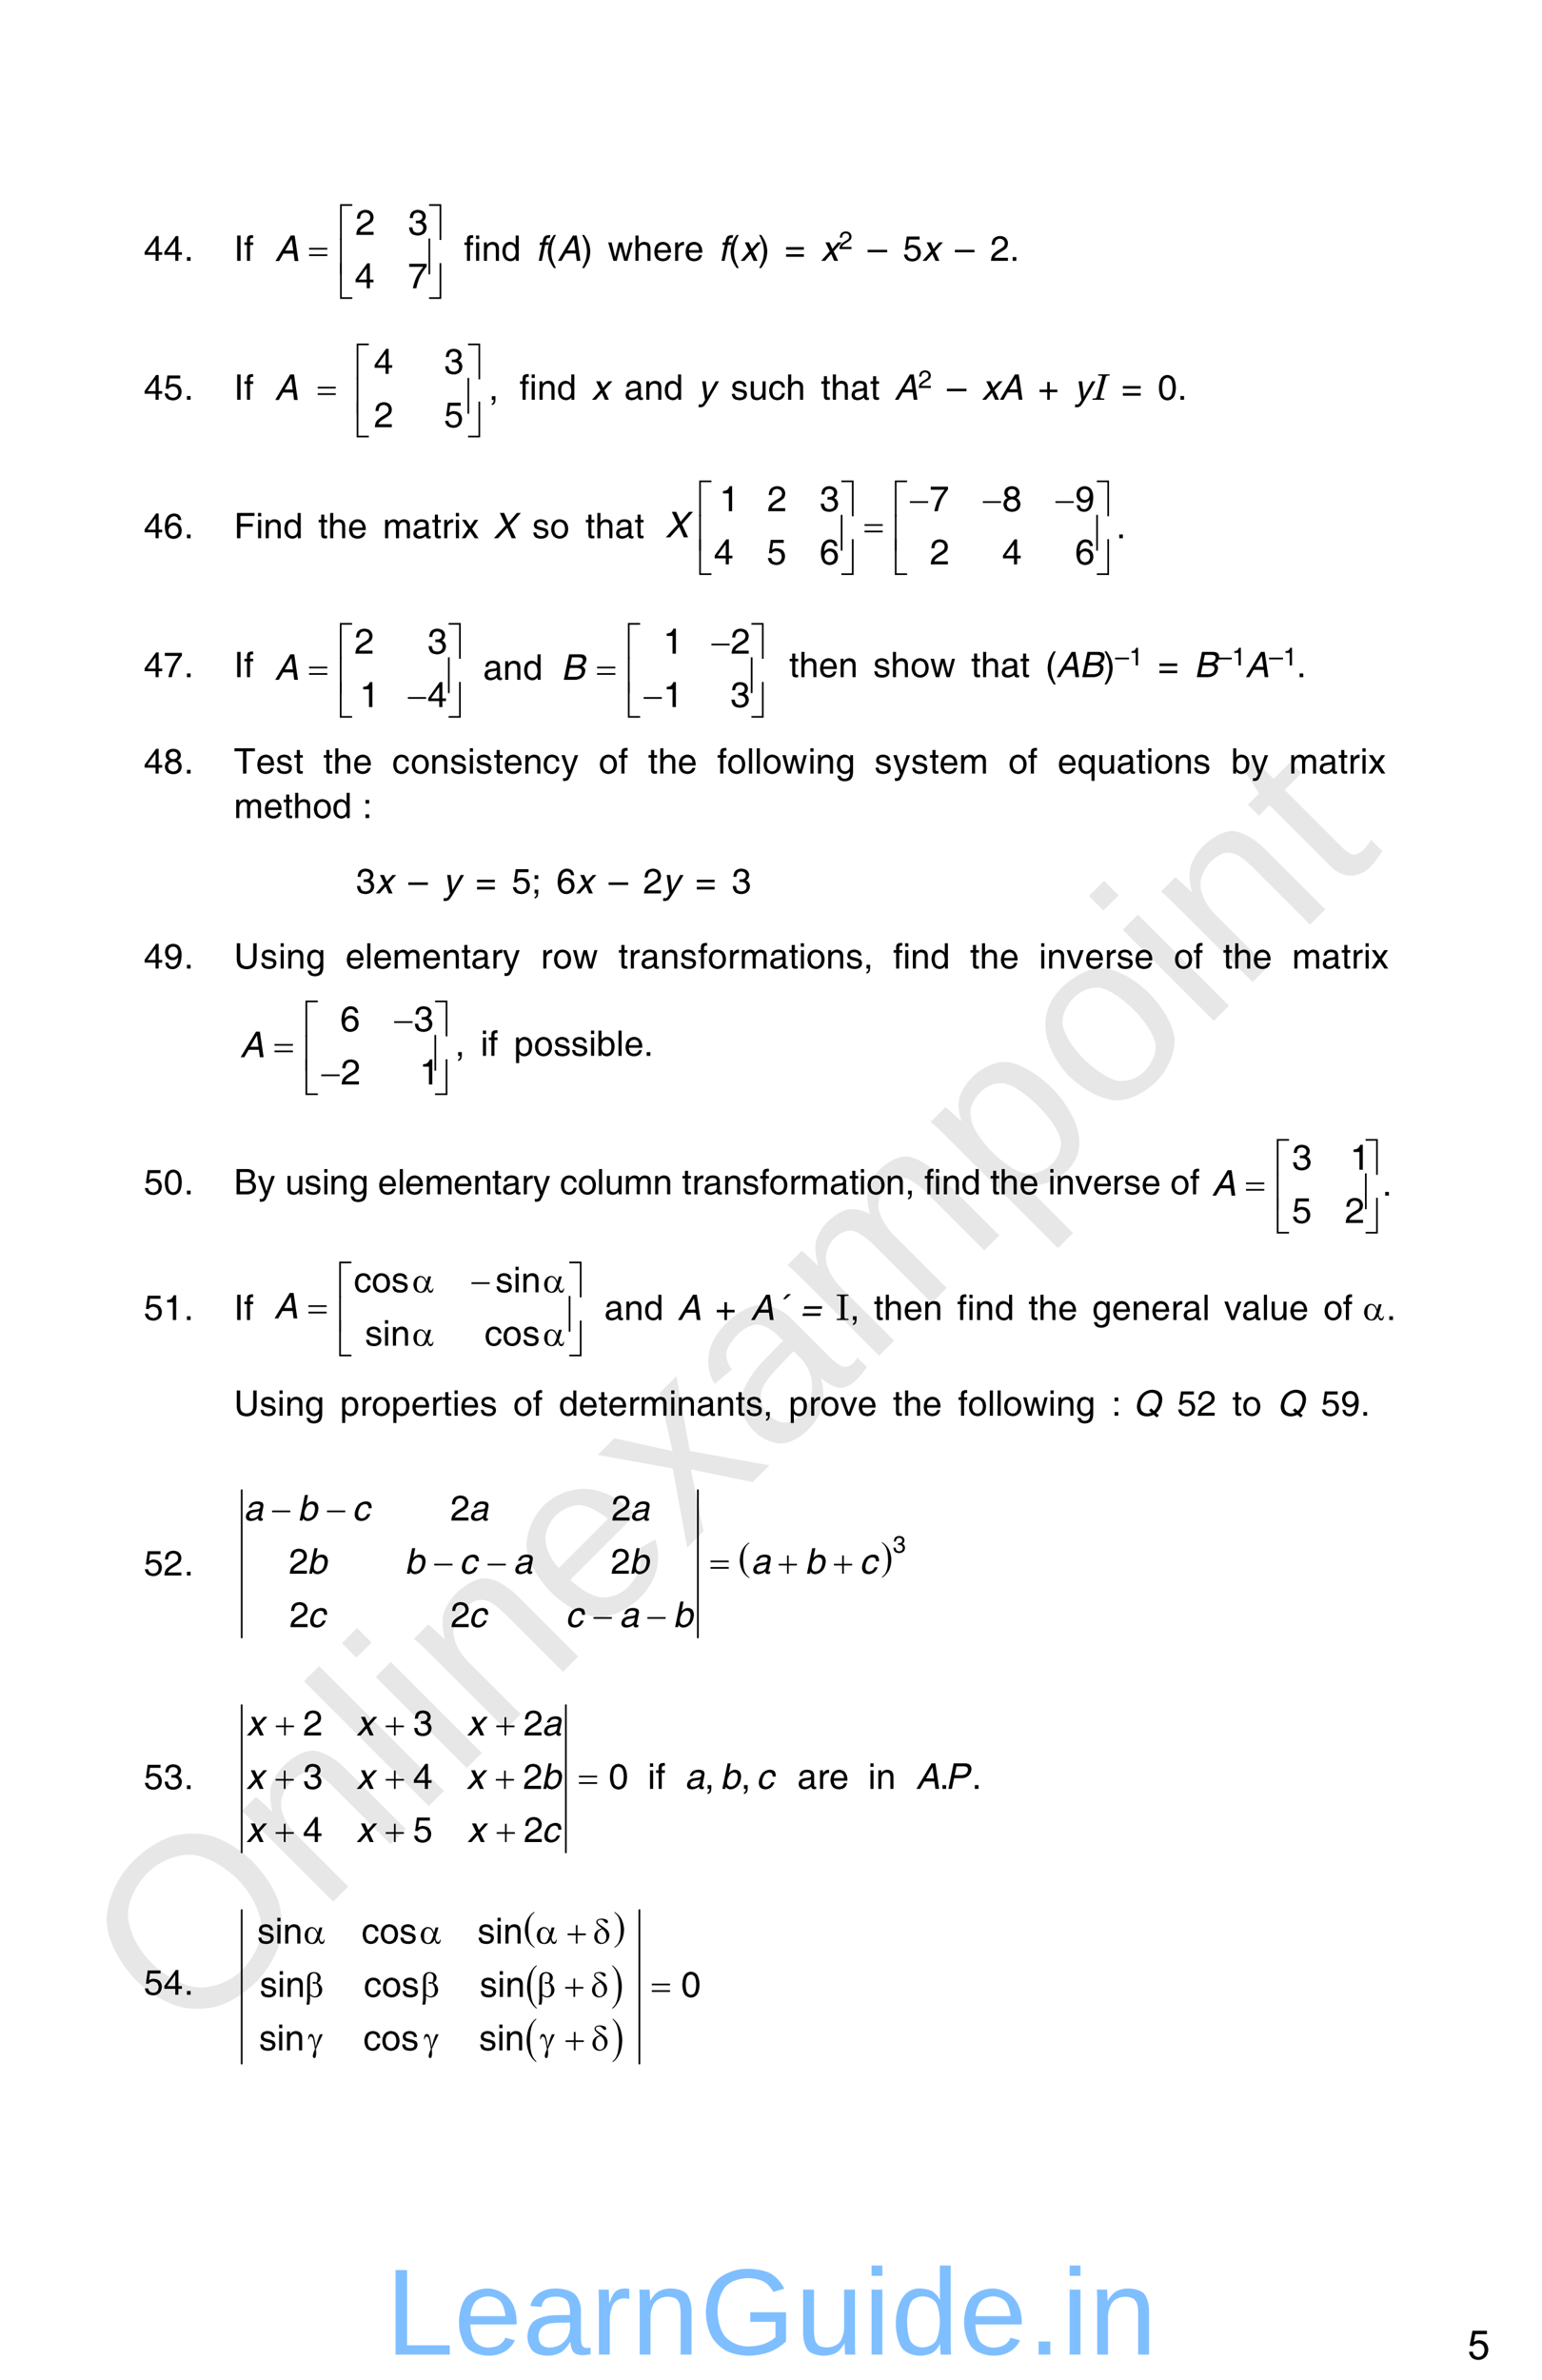 <?xml version="1.0" encoding="UTF-8" standalone="no"?>
<!DOCTYPE svg PUBLIC "-//W3C//DTD SVG 1.1//EN"
"http://www.w3.org/Graphics/SVG/1.1/DTD/svg11.dtd">
<svg viewBox="0 0 696 1074" version="1.1" xmlns="http://www.w3.org/2000/svg" xmlns:xlink="http://www.w3.org/1999/xlink">
<defs>
<style type="text/css"><![CDATA[
.g0_16{
fill: none;
stroke: #000000;
stroke-width: 0.764;
stroke-linecap: round;
stroke-linejoin: miter;
}
.g1_16{
fill: none;
stroke: #000000;
stroke-width: 0.765;
stroke-linecap: round;
stroke-linejoin: miter;
}
]]></style>
</defs>
<g fill="#D4D4D4" fill-opacity="0.56" >
<use xlink:href="#f0_1f" transform="matrix(50.9,-50.9,50.9,50.9,84.5,924.1)" />
<use xlink:href="#f0_2a" transform="matrix(50.9,-50.9,50.9,50.9,145,863.6)" />
<use xlink:href="#f0_28" transform="matrix(50.9,-50.9,50.9,50.9,188.3,820.3)" />
<use xlink:href="#f0_25" transform="matrix(50.9,-50.9,50.9,50.9,205.5,803.1)" />
<use xlink:href="#f0_2a" transform="matrix(50.9,-50.9,50.9,50.9,222.8,785.8)" />
<use xlink:href="#f0_21" transform="matrix(50.9,-50.9,50.9,50.9,266,742.5)" />
<use xlink:href="#f0_2k" transform="matrix(50.9,-50.9,50.9,50.9,309.3,699.3)" />
<use xlink:href="#f0_1x" transform="matrix(50.9,-50.9,50.9,50.9,348.2,660.4)" />
<use xlink:href="#f0_29" transform="matrix(50.9,-50.9,50.9,50.9,391.4,617.2)" />
<use xlink:href="#f0_2c" transform="matrix(50.9,-50.9,50.9,50.9,456.2,552.4)" />
<use xlink:href="#f0_2b" transform="matrix(50.9,-50.9,50.9,50.9,499.5,509.1)" />
<use xlink:href="#f0_25" transform="matrix(50.9,-50.9,50.9,50.9,542.7,465.9)" />
<use xlink:href="#f0_2a" transform="matrix(50.9,-50.9,50.9,50.9,560,448.6)" />
<use xlink:href="#f0_2g" transform="matrix(50.9,-50.9,50.9,50.9,603.2,405.4)" />
</g>
<g fill="#000000" >
<use xlink:href="#f1_n" transform="matrix(10.4,0,0,10.4,64.9,117.7)" />
<use xlink:href="#f1_n" transform="matrix(10.4,0,0,10.4,73.8,117.7)" />
<use xlink:href="#f1_h" transform="matrix(10.4,0,0,10.4,83,117.7)" />
<use xlink:href="#f1_18" transform="matrix(10.4,0,0,10.4,105.6,117.7)" />
<use xlink:href="#f1_21" transform="matrix(10.4,0,0,10.4,110.1,117.7)" />
<use xlink:href="#f1_l" transform="matrix(10.6,0,0,10.5,160.4,106)" />
<use xlink:href="#f1_m" transform="matrix(10.6,0,0,10.5,184.1,106)" />
<use xlink:href="#f1_n" transform="matrix(10.6,0,0,10.5,160.1,130.1)" />
<use xlink:href="#f1_q" transform="matrix(10.6,0,0,10.5,184.1,130.1)" />
<use xlink:href="#f2_10" transform="matrix(10.6,0,0,10.5,124.1,117.8)" />
<use xlink:href="#f3_4r" transform="matrix(10.5,0,0,10.5,153.5,107)" />
<use xlink:href="#f3_57" transform="matrix(10.5,0,0,10.5,193.4,107)" />
<use xlink:href="#f3_x" transform="matrix(10.5,0,0,10.5,139.5,117.8)" />
<use xlink:href="#f3_4s" transform="matrix(10.5,0,0,10.5,153.5,122.5)" />
<use xlink:href="#f3_58" transform="matrix(10.5,0,0,10.5,193.4,122.5)" />
<use xlink:href="#f3_4t" transform="matrix(10.5,0,0,10.5,153.5,133.6)" />
<use xlink:href="#f3_59" transform="matrix(10.5,0,0,10.5,193.4,133.6)" />
<use xlink:href="#f1_21" transform="matrix(10.4,0,0,10.4,209.4,117.7)" />
<use xlink:href="#f1_24" transform="matrix(10.4,0,0,10.4,213.8,117.7)" />
<use xlink:href="#f1_29" transform="matrix(10.4,0,0,10.4,217.4,117.7)" />
<use xlink:href="#f1_1z" transform="matrix(10.4,0,0,10.4,226.2,117.7)" />
<use xlink:href="#f2_21" transform="matrix(10.4,0,0,10.4,241.8,117.7)" />
<use xlink:href="#f1_b" transform="matrix(10.4,0,0,10.4,246.2,117.7)" />
<use xlink:href="#f2_10" transform="matrix(10.4,0,0,10.4,251.6,117.7)" />
<use xlink:href="#f1_c" transform="matrix(10.4,0,0,10.4,262.2,117.7)" />
<use xlink:href="#f1_2i" transform="matrix(10.4,0,0,10.4,274.3,117.7)" />
<use xlink:href="#f1_23" transform="matrix(10.4,0,0,10.4,285.8,117.7)" />
<use xlink:href="#f1_20" transform="matrix(10.4,0,0,10.4,294.7,117.7)" />
<use xlink:href="#f1_2d" transform="matrix(10.4,0,0,10.4,303.5,117.7)" />
<use xlink:href="#f1_20" transform="matrix(10.4,0,0,10.4,308.8,117.7)" />
<use xlink:href="#f2_21" transform="matrix(10.4,0,0,10.4,324.3,117.7)" />
<use xlink:href="#f1_b" transform="matrix(10.4,0,0,10.4,328.7,117.7)" />
<use xlink:href="#f2_2j" transform="matrix(10.4,0,0,10.4,334.1,117.7)" />
<use xlink:href="#f1_c" transform="matrix(10.4,0,0,10.4,342.1,117.7)" />
<use xlink:href="#f1_w" transform="matrix(10.4,0,0,10.4,354.2,117.7)" />
<use xlink:href="#f2_2j" transform="matrix(10.4,0,0,10.4,370.5,117.7)" />
<use xlink:href="#f1_l" transform="matrix(7.4,0,0,7.4,378.6,112.4)" />
<use xlink:href="#f1_99" transform="matrix(10.4,0,0,10.4,391.6,117.7)" />
<use xlink:href="#f1_o" transform="matrix(10.4,0,0,10.4,407.5,117.7)" />
<use xlink:href="#f2_2j" transform="matrix(10.4,0,0,10.4,416.2,117.7)" />
<use xlink:href="#f1_99" transform="matrix(10.4,0,0,10.4,431,117.7)" />
<use xlink:href="#f1_l" transform="matrix(10.4,0,0,10.4,446.9,117.7)" />
<use xlink:href="#f1_h" transform="matrix(10.4,0,0,10.4,455.7,117.7)" />
<use xlink:href="#f1_n" transform="matrix(10.4,0,0,10.4,64.9,180.4)" />
<use xlink:href="#f1_o" transform="matrix(10.4,0,0,10.4,73.8,180.4)" />
<use xlink:href="#f1_h" transform="matrix(10.4,0,0,10.4,83,180.4)" />
<use xlink:href="#f1_18" transform="matrix(10.4,0,0,10.4,105.6,180.4)" />
<use xlink:href="#f1_21" transform="matrix(10.4,0,0,10.4,110.1,180.4)" />
<use xlink:href="#f1_n" transform="matrix(10.4,0,0,10.5,168.7,168.7)" />
<use xlink:href="#f1_m" transform="matrix(10.4,0,0,10.5,200.4,168.7)" />
<use xlink:href="#f1_f" transform="matrix(10.4,0,0,10.5,220.6,180.5)" />
<use xlink:href="#f1_l" transform="matrix(10.4,0,0,10.5,168.8,192.8)" />
<use xlink:href="#f1_o" transform="matrix(10.4,0,0,10.5,200.4,192.8)" />
<use xlink:href="#f2_10" transform="matrix(10.4,0,0,10.5,124,180.5)" />
<use xlink:href="#f3_4r" transform="matrix(10.4,0,0,10.5,161,169.9)" />
<use xlink:href="#f3_57" transform="matrix(10.4,0,0,10.5,211,169.9)" />
<use xlink:href="#f3_x" transform="matrix(10.4,0,0,10.5,143.4,180.5)" />
<use xlink:href="#f3_4s" transform="matrix(10.4,0,0,10.5,161,185.4)" />
<use xlink:href="#f3_58" transform="matrix(10.4,0,0,10.5,211,185.4)" />
<use xlink:href="#f3_4t" transform="matrix(10.4,0,0,10.5,161,196.1)" />
<use xlink:href="#f3_59" transform="matrix(10.4,0,0,10.5,211,196.1)" />
<use xlink:href="#f1_21" transform="matrix(10.4,0,0,10.4,234.5,180.4)" />
<use xlink:href="#f1_24" transform="matrix(10.4,0,0,10.4,238.9,180.4)" />
<use xlink:href="#f1_29" transform="matrix(10.4,0,0,10.4,242.5,180.4)" />
<use xlink:href="#f1_1z" transform="matrix(10.4,0,0,10.4,251.3,180.4)" />
<use xlink:href="#f2_2j" transform="matrix(10.4,0,0,10.4,267,180.4)" />
<use xlink:href="#f1_1w" transform="matrix(10.4,0,0,10.4,281.8,180.4)" />
<use xlink:href="#f1_29" transform="matrix(10.4,0,0,10.4,290.7,180.4)" />
<use xlink:href="#f1_1z" transform="matrix(10.4,0,0,10.4,299.5,180.4)" />
<use xlink:href="#f2_2k" transform="matrix(10.4,0,0,10.4,315,180.4)" />
<use xlink:href="#f1_2e" transform="matrix(10.4,0,0,10.4,329.8,180.4)" />
<use xlink:href="#f1_2g" transform="matrix(10.4,0,0,10.4,337.8,180.4)" />
<use xlink:href="#f1_1y" transform="matrix(10.4,0,0,10.4,346.7,180.4)" />
<use xlink:href="#f1_23" transform="matrix(10.4,0,0,10.4,354.7,180.4)" />
<use xlink:href="#f1_2f" transform="matrix(10.4,0,0,10.4,370.5,180.4)" />
<use xlink:href="#f1_23" transform="matrix(10.4,0,0,10.4,374.9,180.4)" />
<use xlink:href="#f1_1w" transform="matrix(10.4,0,0,10.4,383.8,180.4)" />
<use xlink:href="#f1_2f" transform="matrix(10.4,0,0,10.4,392.7,180.4)" />
<use xlink:href="#f2_10" transform="matrix(10.4,0,0,10.4,403.7,180.4)" />
<use xlink:href="#f1_l" transform="matrix(7.4,0,0,7.4,414.4,175.1)" />
<use xlink:href="#f1_99" transform="matrix(10.4,0,0,10.4,427.4,180.4)" />
<use xlink:href="#f2_2j" transform="matrix(10.4,0,0,10.4,443.1,180.4)" />
<use xlink:href="#f2_10" transform="matrix(10.4,0,0,10.4,451.1,180.4)" />
<use xlink:href="#f1_e" transform="matrix(10.4,0,0,10.4,468.6,180.4)" />
<use xlink:href="#f2_2k" transform="matrix(10.4,0,0,10.4,484.9,180.4)" />
<use xlink:href="#f4_19" transform="matrix(10.4,0,0,10.4,493,180.4)" />
<use xlink:href="#f1_w" transform="matrix(10.4,0,0,10.4,506.2,180.4)" />
<use xlink:href="#f1_j" transform="matrix(10.4,0,0,10.4,522.5,180.4)" />
<use xlink:href="#f1_h" transform="matrix(10.4,0,0,10.4,531.4,180.4)" />
<use xlink:href="#f1_n" transform="matrix(10.4,0,0,10.4,64.9,242.9)" />
<use xlink:href="#f1_p" transform="matrix(10.4,0,0,10.4,73.8,242.9)" />
<use xlink:href="#f1_h" transform="matrix(10.4,0,0,10.4,83,242.9)" />
<use xlink:href="#f1_15" transform="matrix(10.4,0,0,10.4,105.6,242.9)" />
<use xlink:href="#f1_24" transform="matrix(10.4,0,0,10.4,115.4,242.9)" />
<use xlink:href="#f1_29" transform="matrix(10.4,0,0,10.4,118.9,242.9)" />
<use xlink:href="#f1_1z" transform="matrix(10.4,0,0,10.4,127.8,242.9)" />
<use xlink:href="#f1_2f" transform="matrix(10.4,0,0,10.4,143.6,242.9)" />
<use xlink:href="#f1_23" transform="matrix(10.4,0,0,10.4,148,242.9)" />
<use xlink:href="#f1_20" transform="matrix(10.4,0,0,10.4,156.9,242.9)" />
<use xlink:href="#f1_28" transform="matrix(10.4,0,0,10.4,172.8,242.9)" />
<use xlink:href="#f1_1w" transform="matrix(10.4,0,0,10.4,186,242.9)" />
<use xlink:href="#f1_2f" transform="matrix(10.4,0,0,10.4,194.9,242.9)" />
<use xlink:href="#f1_2d" transform="matrix(10.4,0,0,10.4,199.3,242.9)" />
<use xlink:href="#f1_24" transform="matrix(10.4,0,0,10.4,204.7,242.9)" />
<use xlink:href="#f1_2j" transform="matrix(10.4,0,0,10.4,208.2,242.9)" />
<use xlink:href="#f2_1n" transform="matrix(10.4,0,0,10.4,222.6,242.9)" />
<use xlink:href="#f1_2e" transform="matrix(10.4,0,0,10.4,240.2,242.9)" />
<use xlink:href="#f1_2a" transform="matrix(10.4,0,0,10.4,248.2,242.9)" />
<use xlink:href="#f1_2f" transform="matrix(10.4,0,0,10.4,264.2,242.9)" />
<use xlink:href="#f1_23" transform="matrix(10.4,0,0,10.4,268.6,242.9)" />
<use xlink:href="#f1_1w" transform="matrix(10.4,0,0,10.4,277.5,242.9)" />
<use xlink:href="#f1_2f" transform="matrix(10.4,0,0,10.4,286.4,242.9)" />
<use xlink:href="#f3_h" transform="matrix(10.5,0,0,10.5,410.7,230.7)" />
<use xlink:href="#f3_h" transform="matrix(10.5,0,0,10.5,443.6,230.7)" />
<use xlink:href="#f3_h" transform="matrix(10.5,0,0,10.5,476.4,230.7)" />
<use xlink:href="#f3_4r" transform="matrix(10.5,0,0,10.5,315.6,231.7)" />
<use xlink:href="#f3_57" transform="matrix(10.5,0,0,10.5,379.5,231.7)" />
<use xlink:href="#f3_4r" transform="matrix(10.5,0,0,10.5,403.9,231.7)" />
<use xlink:href="#f3_57" transform="matrix(10.5,0,0,10.5,494.8,231.7)" />
<use xlink:href="#f3_x" transform="matrix(10.5,0,0,10.5,390.2,242.5)" />
<use xlink:href="#f3_4s" transform="matrix(10.5,0,0,10.5,315.6,247.2)" />
<use xlink:href="#f3_58" transform="matrix(10.5,0,0,10.5,379.5,247.2)" />
<use xlink:href="#f3_4s" transform="matrix(10.5,0,0,10.5,403.9,247.2)" />
<use xlink:href="#f3_58" transform="matrix(10.5,0,0,10.5,494.8,247.2)" />
<use xlink:href="#f3_4t" transform="matrix(10.5,0,0,10.5,315.6,258.2)" />
<use xlink:href="#f3_59" transform="matrix(10.5,0,0,10.5,379.5,258.2)" />
<use xlink:href="#f3_4t" transform="matrix(10.5,0,0,10.5,403.9,258.2)" />
<use xlink:href="#f3_59" transform="matrix(10.5,0,0,10.5,494.8,258.2)" />
<use xlink:href="#f1_k" transform="matrix(10.5,0,0,10.5,324.7,230.7)" />
<use xlink:href="#f1_l" transform="matrix(10.5,0,0,10.5,346.3,230.7)" />
<use xlink:href="#f1_m" transform="matrix(10.5,0,0,10.5,369.9,230.7)" />
<use xlink:href="#f1_q" transform="matrix(10.5,0,0,10.5,419.5,230.7)" />
<use xlink:href="#f1_r" transform="matrix(10.5,0,0,10.5,452.3,230.7)" />
<use xlink:href="#f1_s" transform="matrix(10.5,0,0,10.5,485.2,230.7)" />
<use xlink:href="#f1_n" transform="matrix(10.5,0,0,10.5,322.2,254.7)" />
<use xlink:href="#f1_o" transform="matrix(10.5,0,0,10.5,346.1,254.7)" />
<use xlink:href="#f1_p" transform="matrix(10.5,0,0,10.5,369.9,254.7)" />
<use xlink:href="#f1_l" transform="matrix(10.5,0,0,10.5,419.7,254.7)" />
<use xlink:href="#f1_n" transform="matrix(10.5,0,0,10.5,452.3,254.7)" />
<use xlink:href="#f1_p" transform="matrix(10.5,0,0,10.5,485.2,254.7)" />
<use xlink:href="#f2_1n" transform="matrix(10.5,0,0,10.5,300.2,242.5)" />
<use xlink:href="#f1_h" transform="matrix(10.4,0,0,10.4,503.8,242.9)" />
<use xlink:href="#f1_n" transform="matrix(10.4,0,0,10.4,64.9,305.6)" />
<use xlink:href="#f1_q" transform="matrix(10.4,0,0,10.4,73.8,305.6)" />
<use xlink:href="#f1_h" transform="matrix(10.4,0,0,10.4,83,305.6)" />
<use xlink:href="#f1_18" transform="matrix(10.4,0,0,10.4,105.6,305.6)" />
<use xlink:href="#f1_21" transform="matrix(10.4,0,0,10.4,110.1,305.6)" />
<use xlink:href="#f1_l" transform="matrix(10.5,0,0,10.5,160,295)" />
<use xlink:href="#f1_m" transform="matrix(10.5,0,0,10.5,192.9,295)" />
<use xlink:href="#f1_k" transform="matrix(10.5,0,0,10.5,299.3,295)" />
<use xlink:href="#f1_l" transform="matrix(10.5,0,0,10.5,329.8,295)" />
<use xlink:href="#f1_1w" transform="matrix(10.5,0,0,10.5,218.1,306.8)" />
<use xlink:href="#f1_29" transform="matrix(10.5,0,0,10.5,227,306.8)" />
<use xlink:href="#f1_1z" transform="matrix(10.5,0,0,10.5,236,306.8)" />
<use xlink:href="#f1_k" transform="matrix(10.5,0,0,10.5,162.3,319.1)" />
<use xlink:href="#f1_n" transform="matrix(10.5,0,0,10.5,192.9,319.1)" />
<use xlink:href="#f1_k" transform="matrix(10.5,0,0,10.5,299.3,319.1)" />
<use xlink:href="#f1_m" transform="matrix(10.5,0,0,10.5,329.6,319.1)" />
<use xlink:href="#f2_10" transform="matrix(10.5,0,0,10.5,124,306.8)" />
<use xlink:href="#f2_11" transform="matrix(10.5,0,0,10.5,253.3,306.8)" />
<use xlink:href="#f3_h" transform="matrix(10.5,0,0,10.5,321.1,295)" />
<use xlink:href="#f3_4r" transform="matrix(10.5,0,0,10.5,153.4,296)" />
<use xlink:href="#f3_57" transform="matrix(10.5,0,0,10.5,202.2,296)" />
<use xlink:href="#f3_4r" transform="matrix(10.5,0,0,10.5,283.4,296)" />
<use xlink:href="#f3_57" transform="matrix(10.5,0,0,10.5,338.9,296)" />
<use xlink:href="#f3_x" transform="matrix(10.5,0,0,10.5,139.5,306.8)" />
<use xlink:href="#f3_x" transform="matrix(10.5,0,0,10.5,269.5,306.8)" />
<use xlink:href="#f3_4s" transform="matrix(10.5,0,0,10.5,153.4,311.5)" />
<use xlink:href="#f3_58" transform="matrix(10.5,0,0,10.5,202.2,311.5)" />
<use xlink:href="#f3_4s" transform="matrix(10.5,0,0,10.5,283.4,311.5)" />
<use xlink:href="#f3_58" transform="matrix(10.5,0,0,10.5,338.9,311.5)" />
<use xlink:href="#f3_h" transform="matrix(10.5,0,0,10.5,184.1,319.1)" />
<use xlink:href="#f3_h" transform="matrix(10.5,0,0,10.5,290.5,319.1)" />
<use xlink:href="#f3_4t" transform="matrix(10.5,0,0,10.5,153.4,322.6)" />
<use xlink:href="#f3_59" transform="matrix(10.5,0,0,10.5,202.2,322.6)" />
<use xlink:href="#f3_4t" transform="matrix(10.5,0,0,10.5,283.4,322.6)" />
<use xlink:href="#f3_59" transform="matrix(10.5,0,0,10.5,338.9,322.6)" />
<use xlink:href="#f1_2f" transform="matrix(10.4,0,0,10.4,356.2,305.6)" />
<use xlink:href="#f1_23" transform="matrix(10.4,0,0,10.4,360.7,305.6)" />
<use xlink:href="#f1_20" transform="matrix(10.4,0,0,10.4,369.5,305.6)" />
<use xlink:href="#f1_29" transform="matrix(10.4,0,0,10.4,378.4,305.6)" />
<use xlink:href="#f1_2e" transform="matrix(10.4,0,0,10.4,394.1,305.6)" />
<use xlink:href="#f1_23" transform="matrix(10.4,0,0,10.4,402,305.6)" />
<use xlink:href="#f1_2a" transform="matrix(10.4,0,0,10.4,410.9,305.6)" />
<use xlink:href="#f1_2i" transform="matrix(10.4,0,0,10.4,419.8,305.6)" />
<use xlink:href="#f1_2f" transform="matrix(10.4,0,0,10.4,438.3,305.6)" />
<use xlink:href="#f1_23" transform="matrix(10.4,0,0,10.4,442.7,305.6)" />
<use xlink:href="#f1_1w" transform="matrix(10.4,0,0,10.4,451.6,305.6)" />
<use xlink:href="#f1_2f" transform="matrix(10.4,0,0,10.4,460.4,305.6)" />
<use xlink:href="#f1_b" transform="matrix(10.4,0,0,10.4,471.8,305.6)" />
<use xlink:href="#f2_10" transform="matrix(10.4,0,0,10.4,476.7,305.6)" />
<use xlink:href="#f2_11" transform="matrix(10.4,0,0,10.4,487.3,305.6)" />
<use xlink:href="#f1_c" transform="matrix(10.4,0,0,10.4,498,305.6)" />
<use xlink:href="#f1_99" transform="matrix(7.4,0,0,7.4,503.3,300.3)" />
<use xlink:href="#f1_k" transform="matrix(7.4,0,0,7.4,509.6,300.3)" />
<use xlink:href="#f1_w" transform="matrix(10.4,0,0,10.4,522.7,305.6)" />
<use xlink:href="#f2_11" transform="matrix(10.4,0,0,10.4,539,305.6)" />
<use xlink:href="#f1_99" transform="matrix(7.4,0,0,7.4,549.7,300.3)" />
<use xlink:href="#f1_k" transform="matrix(7.4,0,0,7.4,556,300.3)" />
<use xlink:href="#f2_10" transform="matrix(10.4,0,0,10.4,562.1,305.6)" />
<use xlink:href="#f1_99" transform="matrix(7.4,0,0,7.4,572.8,300.3)" />
<use xlink:href="#f1_k" transform="matrix(7.4,0,0,7.4,579.1,300.3)" />
<use xlink:href="#f1_h" transform="matrix(10.4,0,0,10.4,585.2,305.6)" />
<use xlink:href="#f1_n" transform="matrix(10.4,0,0,10.4,64.9,349.1)" />
<use xlink:href="#f1_r" transform="matrix(10.4,0,0,10.4,73.8,349.1)" />
<use xlink:href="#f1_h" transform="matrix(10.4,0,0,10.4,83,349.1)" />
<use xlink:href="#f1_1j" transform="matrix(10.4,0,0,10.4,105.6,349.1)" />
<use xlink:href="#f1_20" transform="matrix(10.4,0,0,10.4,115.5,349.1)" />
<use xlink:href="#f1_2e" transform="matrix(10.4,0,0,10.4,124.4,349.1)" />
<use xlink:href="#f1_2f" transform="matrix(10.4,0,0,10.4,132.6,349.1)" />
<use xlink:href="#f1_2f" transform="matrix(10.4,0,0,10.4,145.9,349.1)" />
<use xlink:href="#f1_23" transform="matrix(10.4,0,0,10.4,150.3,349.1)" />
<use xlink:href="#f1_20" transform="matrix(10.4,0,0,10.4,159.2,349.1)" />
<use xlink:href="#f1_1y" transform="matrix(10.4,0,0,10.4,177,349.1)" />
<use xlink:href="#f1_2a" transform="matrix(10.4,0,0,10.4,185.3,349.1)" />
<use xlink:href="#f1_29" transform="matrix(10.4,0,0,10.4,194.1,349.1)" />
<use xlink:href="#f1_2e" transform="matrix(10.4,0,0,10.4,203,349.1)" />
<use xlink:href="#f1_24" transform="matrix(10.4,0,0,10.4,211,349.1)" />
<use xlink:href="#f1_2e" transform="matrix(10.4,0,0,10.4,214.5,349.1)" />
<use xlink:href="#f1_2f" transform="matrix(10.4,0,0,10.4,222.8,349.1)" />
<use xlink:href="#f1_20" transform="matrix(10.4,0,0,10.4,227.2,349.1)" />
<use xlink:href="#f1_29" transform="matrix(10.4,0,0,10.4,236.1,349.1)" />
<use xlink:href="#f1_1y" transform="matrix(10.4,0,0,10.4,244.9,349.1)" />
<use xlink:href="#f1_2k" transform="matrix(10.4,0,0,10.4,253.2,349.1)" />
<use xlink:href="#f1_2a" transform="matrix(10.4,0,0,10.4,270.2,349.1)" />
<use xlink:href="#f1_21" transform="matrix(10.4,0,0,10.4,279.1,349.1)" />
<use xlink:href="#f1_2f" transform="matrix(10.4,0,0,10.4,292.5,349.1)" />
<use xlink:href="#f1_23" transform="matrix(10.4,0,0,10.4,297,349.1)" />
<use xlink:href="#f1_20" transform="matrix(10.4,0,0,10.4,305.8,349.1)" />
<use xlink:href="#f1_21" transform="matrix(10.4,0,0,10.4,323.7,349.1)" />
<use xlink:href="#f1_2a" transform="matrix(10.4,0,0,10.4,328.1,349.1)" />
<use xlink:href="#f1_27" transform="matrix(10.4,0,0,10.4,337,349.1)" />
<use xlink:href="#f1_27" transform="matrix(10.4,0,0,10.4,340.5,349.1)" />
<use xlink:href="#f1_2a" transform="matrix(10.4,0,0,10.4,344.1,349.1)" />
<use xlink:href="#f1_2i" transform="matrix(10.4,0,0,10.4,352.9,349.1)" />
<use xlink:href="#f1_24" transform="matrix(10.4,0,0,10.4,364.7,349.1)" />
<use xlink:href="#f1_29" transform="matrix(10.4,0,0,10.4,368.2,349.1)" />
<use xlink:href="#f1_22" transform="matrix(10.4,0,0,10.4,377.1,349.1)" />
<use xlink:href="#f1_2e" transform="matrix(10.4,0,0,10.4,394.7,349.1)" />
<use xlink:href="#f1_2k" transform="matrix(10.4,0,0,10.4,403,349.1)" />
<use xlink:href="#f1_2e" transform="matrix(10.4,0,0,10.4,411.2,349.1)" />
<use xlink:href="#f1_2f" transform="matrix(10.4,0,0,10.4,419.5,349.1)" />
<use xlink:href="#f1_20" transform="matrix(10.4,0,0,10.4,423.9,349.1)" />
<use xlink:href="#f1_28" transform="matrix(10.4,0,0,10.4,432.8,349.1)" />
<use xlink:href="#f1_2a" transform="matrix(10.4,0,0,10.4,455.1,349.1)" />
<use xlink:href="#f1_21" transform="matrix(10.4,0,0,10.4,463.9,349.1)" />
<use xlink:href="#f1_20" transform="matrix(10.4,0,0,10.4,477.3,349.1)" />
<use xlink:href="#f1_2c" transform="matrix(10.4,0,0,10.4,486.2,349.1)" />
<use xlink:href="#f1_2g" transform="matrix(10.4,0,0,10.4,495.1,349.1)" />
<use xlink:href="#f1_1w" transform="matrix(10.4,0,0,10.4,503.9,349.1)" />
<use xlink:href="#f1_2f" transform="matrix(10.4,0,0,10.4,512.8,349.1)" />
<use xlink:href="#f1_24" transform="matrix(10.4,0,0,10.4,517.2,349.1)" />
<use xlink:href="#f1_2a" transform="matrix(10.4,0,0,10.4,520.8,349.1)" />
<use xlink:href="#f1_29" transform="matrix(10.4,0,0,10.4,529.7,349.1)" />
<use xlink:href="#f1_2e" transform="matrix(10.4,0,0,10.4,538.5,349.1)" />
<use xlink:href="#f1_1x" transform="matrix(10.4,0,0,10.4,555.7,349.1)" />
<use xlink:href="#f1_2k" transform="matrix(10.4,0,0,10.4,564.6,349.1)" />
<use xlink:href="#f1_28" transform="matrix(10.4,0,0,10.4,581.8,349.1)" />
<use xlink:href="#f1_1w" transform="matrix(10.4,0,0,10.4,595.1,349.1)" />
<use xlink:href="#f1_2f" transform="matrix(10.4,0,0,10.4,604,349.1)" />
<use xlink:href="#f1_2d" transform="matrix(10.4,0,0,10.4,608.4,349.1)" />
<use xlink:href="#f1_24" transform="matrix(10.4,0,0,10.4,613.9,349.1)" />
<use xlink:href="#f1_2j" transform="matrix(10.4,0,0,10.4,617.5,349.1)" />
<use xlink:href="#f1_28" transform="matrix(10.4,0,0,10.4,105.6,369.2)" />
<use xlink:href="#f1_20" transform="matrix(10.4,0,0,10.4,118.9,369.2)" />
<use xlink:href="#f1_2f" transform="matrix(10.4,0,0,10.4,127.8,369.2)" />
<use xlink:href="#f1_23" transform="matrix(10.4,0,0,10.4,132.2,369.2)" />
<use xlink:href="#f1_2a" transform="matrix(10.4,0,0,10.4,141.1,369.2)" />
<use xlink:href="#f1_1z" transform="matrix(10.4,0,0,10.4,149.9,369.2)" />
<use xlink:href="#f1_t" transform="matrix(10.4,0,0,10.4,163.6,369.2)" />
<use xlink:href="#f1_m" transform="matrix(10.4,0,0,10.4,160.6,403.2)" />
<use xlink:href="#f2_2j" transform="matrix(10.4,0,0,10.4,169.4,403.2)" />
<use xlink:href="#f1_99" transform="matrix(10.4,0,0,10.4,184.3,403.2)" />
<use xlink:href="#f2_2k" transform="matrix(10.4,0,0,10.4,199.9,403.2)" />
<use xlink:href="#f1_w" transform="matrix(10.4,0,0,10.4,214.7,403.2)" />
<use xlink:href="#f1_o" transform="matrix(10.4,0,0,10.4,231,403.2)" />
<use xlink:href="#f1_u" transform="matrix(10.4,0,0,10.4,239.9,403.2)" />
<use xlink:href="#f1_p" transform="matrix(10.4,0,0,10.4,251.1,403.2)" />
<use xlink:href="#f2_2j" transform="matrix(10.4,0,0,10.4,259.8,403.2)" />
<use xlink:href="#f1_99" transform="matrix(10.4,0,0,10.4,274.7,403.2)" />
<use xlink:href="#f1_l" transform="matrix(10.4,0,0,10.4,290.3,403.2)" />
<use xlink:href="#f2_2k" transform="matrix(10.4,0,0,10.4,299,403.2)" />
<use xlink:href="#f1_w" transform="matrix(10.4,0,0,10.4,313.9,403.2)" />
<use xlink:href="#f1_m" transform="matrix(10.4,0,0,10.4,330.2,403.2)" />
<use xlink:href="#f1_n" transform="matrix(10.4,0,0,10.4,64.9,437.1)" />
<use xlink:href="#f1_s" transform="matrix(10.4,0,0,10.4,73.8,437.1)" />
<use xlink:href="#f1_h" transform="matrix(10.4,0,0,10.4,83,437.1)" />
<use xlink:href="#f1_1k" transform="matrix(10.4,0,0,10.4,105.6,437.1)" />
<use xlink:href="#f1_2e" transform="matrix(10.4,0,0,10.4,117.4,437.1)" />
<use xlink:href="#f1_24" transform="matrix(10.4,0,0,10.4,125.6,437.1)" />
<use xlink:href="#f1_29" transform="matrix(10.4,0,0,10.4,129.1,437.1)" />
<use xlink:href="#f1_22" transform="matrix(10.4,0,0,10.4,138,437.1)" />
<use xlink:href="#f1_20" transform="matrix(10.4,0,0,10.4,155.9,437.1)" />
<use xlink:href="#f1_27" transform="matrix(10.4,0,0,10.4,164.7,437.1)" />
<use xlink:href="#f1_20" transform="matrix(10.4,0,0,10.4,168.3,437.1)" />
<use xlink:href="#f1_28" transform="matrix(10.4,0,0,10.4,177.1,437.1)" />
<use xlink:href="#f1_20" transform="matrix(10.4,0,0,10.4,190.4,437.1)" />
<use xlink:href="#f1_29" transform="matrix(10.4,0,0,10.4,199.3,437.1)" />
<use xlink:href="#f1_2f" transform="matrix(10.4,0,0,10.4,208.2,437.1)" />
<use xlink:href="#f1_1w" transform="matrix(10.4,0,0,10.4,212.6,437.1)" />
<use xlink:href="#f1_2d" transform="matrix(10.4,0,0,10.4,221.5,437.1)" />
<use xlink:href="#f1_2k" transform="matrix(10.4,0,0,10.4,226.8,437.1)" />
<use xlink:href="#f1_2d" transform="matrix(10.4,0,0,10.4,244,437.1)" />
<use xlink:href="#f1_2a" transform="matrix(10.4,0,0,10.4,249.5,437.1)" />
<use xlink:href="#f1_2i" transform="matrix(10.4,0,0,10.4,258.4,437.1)" />
<use xlink:href="#f1_2f" transform="matrix(10.4,0,0,10.4,279.1,437.1)" />
<use xlink:href="#f1_2d" transform="matrix(10.4,0,0,10.4,283.5,437.1)" />
<use xlink:href="#f1_1w" transform="matrix(10.4,0,0,10.4,289,437.1)" />
<use xlink:href="#f1_29" transform="matrix(10.4,0,0,10.4,297.9,437.1)" />
<use xlink:href="#f1_2e" transform="matrix(10.4,0,0,10.4,306.8,437.1)" />
<use xlink:href="#f1_21" transform="matrix(10.4,0,0,10.4,315,437.1)" />
<use xlink:href="#f1_2a" transform="matrix(10.4,0,0,10.4,319.4,437.1)" />
<use xlink:href="#f1_2d" transform="matrix(10.4,0,0,10.4,328.3,437.1)" />
<use xlink:href="#f1_28" transform="matrix(10.4,0,0,10.4,333.8,437.1)" />
<use xlink:href="#f1_1w" transform="matrix(10.4,0,0,10.4,347.1,437.1)" />
<use xlink:href="#f1_2f" transform="matrix(10.4,0,0,10.4,356,437.1)" />
<use xlink:href="#f1_24" transform="matrix(10.4,0,0,10.4,360.4,437.1)" />
<use xlink:href="#f1_2a" transform="matrix(10.4,0,0,10.4,363.9,437.1)" />
<use xlink:href="#f1_29" transform="matrix(10.4,0,0,10.4,372.8,437.1)" />
<use xlink:href="#f1_2e" transform="matrix(10.4,0,0,10.4,381.7,437.1)" />
<use xlink:href="#f1_f" transform="matrix(10.4,0,0,10.4,389.7,437.1)" />
<use xlink:href="#f1_21" transform="matrix(10.4,0,0,10.4,403.1,437.1)" />
<use xlink:href="#f1_24" transform="matrix(10.4,0,0,10.4,407.5,437.1)" />
<use xlink:href="#f1_29" transform="matrix(10.4,0,0,10.4,411,437.1)" />
<use xlink:href="#f1_1z" transform="matrix(10.4,0,0,10.4,419.9,437.1)" />
<use xlink:href="#f1_2f" transform="matrix(10.4,0,0,10.4,437.8,437.1)" />
<use xlink:href="#f1_23" transform="matrix(10.4,0,0,10.4,442.2,437.1)" />
<use xlink:href="#f1_20" transform="matrix(10.4,0,0,10.4,451.1,437.1)" />
<use xlink:href="#f1_24" transform="matrix(10.4,0,0,10.4,468.9,437.1)" />
<use xlink:href="#f1_29" transform="matrix(10.4,0,0,10.4,472.5,437.1)" />
<use xlink:href="#f1_2h" transform="matrix(10.4,0,0,10.4,481.3,437.1)" />
<use xlink:href="#f1_20" transform="matrix(10.4,0,0,10.4,489.6,437.1)" />
<use xlink:href="#f1_2d" transform="matrix(10.4,0,0,10.4,498.4,437.1)" />
<use xlink:href="#f1_2e" transform="matrix(10.4,0,0,10.4,503.9,437.1)" />
<use xlink:href="#f1_20" transform="matrix(10.4,0,0,10.4,511.9,437.1)" />
<use xlink:href="#f1_2a" transform="matrix(10.4,0,0,10.4,529.8,437.1)" />
<use xlink:href="#f1_21" transform="matrix(10.4,0,0,10.4,538.6,437.1)" />
<use xlink:href="#f1_2f" transform="matrix(10.4,0,0,10.4,552,437.1)" />
<use xlink:href="#f1_23" transform="matrix(10.4,0,0,10.4,556.5,437.1)" />
<use xlink:href="#f1_20" transform="matrix(10.4,0,0,10.4,565.3,437.1)" />
<use xlink:href="#f1_28" transform="matrix(10.4,0,0,10.4,583.2,437.1)" />
<use xlink:href="#f1_1w" transform="matrix(10.4,0,0,10.4,596.5,437.1)" />
<use xlink:href="#f1_2f" transform="matrix(10.4,0,0,10.4,605.4,437.1)" />
<use xlink:href="#f1_2d" transform="matrix(10.4,0,0,10.4,609.8,437.1)" />
<use xlink:href="#f1_24" transform="matrix(10.4,0,0,10.4,615.3,437.1)" />
<use xlink:href="#f1_2j" transform="matrix(10.4,0,0,10.4,618.8,437.1)" />
<use xlink:href="#f1_p" transform="matrix(10.6,0,0,10.5,153.5,465.4)" />
<use xlink:href="#f1_m" transform="matrix(10.6,0,0,10.5,186.7,465.4)" />
<use xlink:href="#f1_l" transform="matrix(10.6,0,0,10.5,153.8,489.4)" />
<use xlink:href="#f1_k" transform="matrix(10.6,0,0,10.5,189.3,489.4)" />
<use xlink:href="#f2_10" transform="matrix(10.6,0,0,10.5,108.4,477.1)" />
<use xlink:href="#f3_h" transform="matrix(10.6,0,0,10.5,177.9,465.4)" />
<use xlink:href="#f3_4r" transform="matrix(10.6,0,0,10.5,137.9,466.4)" />
<use xlink:href="#f3_57" transform="matrix(10.6,0,0,10.5,196.1,466.4)" />
<use xlink:href="#f3_x" transform="matrix(10.6,0,0,10.5,123.9,477.1)" />
<use xlink:href="#f3_4s" transform="matrix(10.6,0,0,10.5,137.9,481.9)" />
<use xlink:href="#f3_58" transform="matrix(10.6,0,0,10.5,196.1,481.9)" />
<use xlink:href="#f3_h" transform="matrix(10.6,0,0,10.5,145,489.4)" />
<use xlink:href="#f3_4t" transform="matrix(10.6,0,0,10.5,137.9,492.9)" />
<use xlink:href="#f3_59" transform="matrix(10.6,0,0,10.5,196.1,492.9)" />
<use xlink:href="#f1_f" transform="matrix(10.4,0,0,10.4,205.4,476.5)" />
<use xlink:href="#f1_24" transform="matrix(10.4,0,0,10.4,216.9,476.5)" />
<use xlink:href="#f1_21" transform="matrix(10.4,0,0,10.4,220.4,476.5)" />
<use xlink:href="#f1_2b" transform="matrix(10.4,0,0,10.4,232,476.5)" />
<use xlink:href="#f1_2a" transform="matrix(10.4,0,0,10.4,240.9,476.5)" />
<use xlink:href="#f1_2e" transform="matrix(10.4,0,0,10.4,249.8,476.5)" />
<use xlink:href="#f1_2e" transform="matrix(10.4,0,0,10.4,257.7,476.5)" />
<use xlink:href="#f1_24" transform="matrix(10.4,0,0,10.4,265.7,476.5)" />
<use xlink:href="#f1_1x" transform="matrix(10.4,0,0,10.4,269.2,476.5)" />
<use xlink:href="#f1_27" transform="matrix(10.4,0,0,10.4,278.1,476.5)" />
<use xlink:href="#f1_20" transform="matrix(10.4,0,0,10.4,281.7,476.5)" />
<use xlink:href="#f1_h" transform="matrix(10.4,0,0,10.4,290.5,476.5)" />
<use xlink:href="#f1_o" transform="matrix(10.4,0,0,10.4,64.9,539)" />
<use xlink:href="#f1_j" transform="matrix(10.4,0,0,10.4,73.8,539)" />
<use xlink:href="#f1_h" transform="matrix(10.4,0,0,10.4,83,539)" />
<use xlink:href="#f1_11" transform="matrix(10.4,0,0,10.4,105.6,539)" />
<use xlink:href="#f1_2k" transform="matrix(10.4,0,0,10.4,116.3,539)" />
<use xlink:href="#f1_2g" transform="matrix(10.4,0,0,10.4,128.7,539)" />
<use xlink:href="#f1_2e" transform="matrix(10.4,0,0,10.4,137.3,539)" />
<use xlink:href="#f1_24" transform="matrix(10.4,0,0,10.4,145.3,539)" />
<use xlink:href="#f1_29" transform="matrix(10.4,0,0,10.4,148.6,539)" />
<use xlink:href="#f1_22" transform="matrix(10.4,0,0,10.4,157.5,539)" />
<use xlink:href="#f1_20" transform="matrix(10.4,0,0,10.4,170.5,539)" />
<use xlink:href="#f1_27" transform="matrix(10.4,0,0,10.4,179.4,539)" />
<use xlink:href="#f1_20" transform="matrix(10.4,0,0,10.4,182.7,539)" />
<use xlink:href="#f1_28" transform="matrix(10.4,0,0,10.4,191.6,539)" />
<use xlink:href="#f1_20" transform="matrix(10.4,0,0,10.4,204.6,539)" />
<use xlink:href="#f1_29" transform="matrix(10.4,0,0,10.4,213.5,539)" />
<use xlink:href="#f1_2f" transform="matrix(10.4,0,0,10.4,222.1,539)" />
<use xlink:href="#f1_1w" transform="matrix(10.4,0,0,10.4,226.5,539)" />
<use xlink:href="#f1_2d" transform="matrix(10.4,0,0,10.4,235.2,539)" />
<use xlink:href="#f1_2k" transform="matrix(10.4,0,0,10.4,240.5,539)" />
<use xlink:href="#f1_1y" transform="matrix(10.4,0,0,10.4,252.7,539)" />
<use xlink:href="#f1_2a" transform="matrix(10.4,0,0,10.4,260.7,539)" />
<use xlink:href="#f1_27" transform="matrix(10.4,0,0,10.4,269.3,539)" />
<use xlink:href="#f1_2g" transform="matrix(10.4,0,0,10.4,272.8,539)" />
<use xlink:href="#f1_28" transform="matrix(10.4,0,0,10.4,281.5,539)" />
<use xlink:href="#f1_29" transform="matrix(10.4,0,0,10.4,294.7,539)" />
<use xlink:href="#f1_2f" transform="matrix(10.4,0,0,10.4,307.8,539)" />
<use xlink:href="#f1_2d" transform="matrix(10.4,0,0,10.4,312.2,539)" />
<use xlink:href="#f1_1w" transform="matrix(10.4,0,0,10.4,317.4,539)" />
<use xlink:href="#f1_29" transform="matrix(10.4,0,0,10.4,326.3,539)" />
<use xlink:href="#f1_2e" transform="matrix(10.4,0,0,10.4,334.9,539)" />
<use xlink:href="#f1_21" transform="matrix(10.4,0,0,10.4,342.9,539)" />
<use xlink:href="#f1_2a" transform="matrix(10.4,0,0,10.4,347.1,539)" />
<use xlink:href="#f1_2d" transform="matrix(10.4,0,0,10.4,356,539)" />
<use xlink:href="#f1_28" transform="matrix(10.4,0,0,10.4,361.1,539)" />
<use xlink:href="#f1_1w" transform="matrix(10.4,0,0,10.4,374.4,539)" />
<use xlink:href="#f1_2f" transform="matrix(10.4,0,0,10.4,383.3,539)" />
<use xlink:href="#f1_24" transform="matrix(10.4,0,0,10.4,387.5,539)" />
<use xlink:href="#f1_2a" transform="matrix(10.4,0,0,10.4,391,539)" />
<use xlink:href="#f1_29" transform="matrix(10.4,0,0,10.4,399.7,539)" />
<use xlink:href="#f1_f" transform="matrix(10.4,0,0,10.4,408.5,539)" />
<use xlink:href="#f1_21" transform="matrix(10.4,0,0,10.4,417.2,539)" />
<use xlink:href="#f1_24" transform="matrix(10.4,0,0,10.4,421.4,539)" />
<use xlink:href="#f1_29" transform="matrix(10.4,0,0,10.4,425,539)" />
<use xlink:href="#f1_1z" transform="matrix(10.4,0,0,10.4,433.8,539)" />
<use xlink:href="#f1_2f" transform="matrix(10.4,0,0,10.4,446.9,539)" />
<use xlink:href="#f1_23" transform="matrix(10.4,0,0,10.4,451.1,539)" />
<use xlink:href="#f1_20" transform="matrix(10.4,0,0,10.4,460,539)" />
<use xlink:href="#f1_24" transform="matrix(10.4,0,0,10.4,473,539)" />
<use xlink:href="#f1_29" transform="matrix(10.4,0,0,10.4,476.4,539)" />
<use xlink:href="#f1_2h" transform="matrix(10.4,0,0,10.4,485.2,539)" />
<use xlink:href="#f1_20" transform="matrix(10.4,0,0,10.4,493.2,539)" />
<use xlink:href="#f1_2d" transform="matrix(10.4,0,0,10.4,501.8,539)" />
<use xlink:href="#f1_2e" transform="matrix(10.4,0,0,10.4,507.1,539)" />
<use xlink:href="#f1_20" transform="matrix(10.4,0,0,10.4,515.1,539)" />
<use xlink:href="#f1_2a" transform="matrix(10.4,0,0,10.4,528.2,539)" />
<use xlink:href="#f1_21" transform="matrix(10.4,0,0,10.4,537.1,539)" />
<use xlink:href="#f1_m" transform="matrix(10.6,0,0,10.5,583.1,527.9)" />
<use xlink:href="#f1_k" transform="matrix(10.6,0,0,10.5,609.3,527.9)" />
<use xlink:href="#f1_h" transform="matrix(10.6,0,0,10.5,623.8,539.6)" />
<use xlink:href="#f1_o" transform="matrix(10.6,0,0,10.5,583.1,551.9)" />
<use xlink:href="#f1_l" transform="matrix(10.6,0,0,10.5,607,551.9)" />
<use xlink:href="#f2_10" transform="matrix(10.6,0,0,10.5,547,539.6)" />
<use xlink:href="#f3_4r" transform="matrix(10.5,0,0,10.5,576.3,528.9)" />
<use xlink:href="#f3_57" transform="matrix(10.5,0,0,10.5,616.1,528.9)" />
<use xlink:href="#f3_x" transform="matrix(10.5,0,0,10.5,562.4,539.6)" />
<use xlink:href="#f3_4s" transform="matrix(10.5,0,0,10.5,576.3,544.4)" />
<use xlink:href="#f3_58" transform="matrix(10.5,0,0,10.5,616.1,544.4)" />
<use xlink:href="#f3_4t" transform="matrix(10.5,0,0,10.5,576.3,555.4)" />
<use xlink:href="#f3_59" transform="matrix(10.5,0,0,10.5,616.1,555.4)" />
<use xlink:href="#f1_o" transform="matrix(10.4,0,0,10.4,64.9,595.7)" />
<use xlink:href="#f1_k" transform="matrix(10.4,0,0,10.4,73.8,595.7)" />
<use xlink:href="#f1_h" transform="matrix(10.4,0,0,10.4,83,595.7)" />
<use xlink:href="#f1_18" transform="matrix(10.4,0,0,10.4,105.6,595.7)" />
<use xlink:href="#f1_21" transform="matrix(10.4,0,0,10.4,110.1,595.7)" />
<use xlink:href="#f1_1y" transform="matrix(10.5,0,0,10.5,159.7,583.2)" />
<use xlink:href="#f1_2a" transform="matrix(10.5,0,0,10.5,167.7,583.2)" />
<use xlink:href="#f1_2e" transform="matrix(10.5,0,0,10.5,176.6,583.2)" />
<use xlink:href="#f1_2e" transform="matrix(10.5,0,0,10.5,223.6,583.2)" />
<use xlink:href="#f1_24" transform="matrix(10.5,0,0,10.5,231.6,583.2)" />
<use xlink:href="#f1_29" transform="matrix(10.5,0,0,10.5,235.2,583.2)" />
<use xlink:href="#f1_2e" transform="matrix(10.5,0,0,10.5,164.7,607.3)" />
<use xlink:href="#f1_24" transform="matrix(10.5,0,0,10.5,172.7,607.3)" />
<use xlink:href="#f1_29" transform="matrix(10.5,0,0,10.5,176.3,607.3)" />
<use xlink:href="#f1_1y" transform="matrix(10.5,0,0,10.5,218.7,607.3)" />
<use xlink:href="#f1_2a" transform="matrix(10.5,0,0,10.5,226.7,607.3)" />
<use xlink:href="#f1_2e" transform="matrix(10.5,0,0,10.5,235.7,607.3)" />
<use xlink:href="#f2_10" transform="matrix(10.5,0,0,10.5,123.7,595)" />
<use xlink:href="#f3_1x" transform="matrix(10.5,0,0,10.5,186.6,583.2)" />
<use xlink:href="#f3_h" transform="matrix(10.5,0,0,10.5,212.8,583.2)" />
<use xlink:href="#f3_1x" transform="matrix(10.5,0,0,10.5,245.6,583.2)" />
<use xlink:href="#f3_4r" transform="matrix(10.5,0,0,10.5,153.1,584.2)" />
<use xlink:href="#f3_57" transform="matrix(10.5,0,0,10.5,256.7,584.2)" />
<use xlink:href="#f3_x" transform="matrix(10.5,0,0,10.5,139.2,595)" />
<use xlink:href="#f3_4s" transform="matrix(10.5,0,0,10.5,153.1,599.7)" />
<use xlink:href="#f3_58" transform="matrix(10.5,0,0,10.5,256.7,599.7)" />
<use xlink:href="#f3_1x" transform="matrix(10.5,0,0,10.5,186.6,607.3)" />
<use xlink:href="#f3_1x" transform="matrix(10.5,0,0,10.5,245.6,607.3)" />
<use xlink:href="#f3_4t" transform="matrix(10.5,0,0,10.5,153.1,610.8)" />
<use xlink:href="#f3_59" transform="matrix(10.5,0,0,10.5,256.7,610.8)" />
<use xlink:href="#f1_1w" transform="matrix(10.4,0,0,10.4,272.8,595.7)" />
<use xlink:href="#f1_29" transform="matrix(10.4,0,0,10.4,281.7,595.7)" />
<use xlink:href="#f1_1z" transform="matrix(10.4,0,0,10.4,290.6,595.7)" />
<use xlink:href="#f2_10" transform="matrix(10.4,0,0,10.4,305.8,595.7)" />
<use xlink:href="#f1_e" transform="matrix(10.4,0,0,10.4,322.9,595.7)" />
<use xlink:href="#f2_10" transform="matrix(10.4,0,0,10.4,338.8,595.7)" />
<use xlink:href="#f2_3e" transform="matrix(10.4,0,0,10.4,349.5,595.7)" />
<use xlink:href="#f2_w" transform="matrix(10.4,0,0,10.4,361.2,595.7)" />
<use xlink:href="#f5_19" transform="matrix(10.4,0,0,10.4,377.1,595.7)" />
<use xlink:href="#f1_f" transform="matrix(10.4,0,0,10.4,383.6,595.7)" />
<use xlink:href="#f1_2f" transform="matrix(10.4,0,0,10.4,394.4,595.7)" />
<use xlink:href="#f1_23" transform="matrix(10.4,0,0,10.4,398.8,595.7)" />
<use xlink:href="#f1_20" transform="matrix(10.4,0,0,10.4,407.7,595.7)" />
<use xlink:href="#f1_29" transform="matrix(10.4,0,0,10.4,416.6,595.7)" />
<use xlink:href="#f1_21" transform="matrix(10.4,0,0,10.4,432,595.7)" />
<use xlink:href="#f1_24" transform="matrix(10.4,0,0,10.4,436.5,595.7)" />
<use xlink:href="#f1_29" transform="matrix(10.4,0,0,10.4,440,595.7)" />
<use xlink:href="#f1_1z" transform="matrix(10.4,0,0,10.4,448.9,595.7)" />
<use xlink:href="#f1_2f" transform="matrix(10.4,0,0,10.4,464.2,595.7)" />
<use xlink:href="#f1_23" transform="matrix(10.4,0,0,10.4,468.6,595.7)" />
<use xlink:href="#f1_20" transform="matrix(10.4,0,0,10.4,477.5,595.7)" />
<use xlink:href="#f1_22" transform="matrix(10.4,0,0,10.4,492.9,595.7)" />
<use xlink:href="#f1_20" transform="matrix(10.4,0,0,10.4,501.8,595.7)" />
<use xlink:href="#f1_29" transform="matrix(10.4,0,0,10.4,510.7,595.7)" />
<use xlink:href="#f1_20" transform="matrix(10.4,0,0,10.4,519.5,595.7)" />
<use xlink:href="#f1_2d" transform="matrix(10.4,0,0,10.4,528.4,595.7)" />
<use xlink:href="#f1_1w" transform="matrix(10.4,0,0,10.4,533.7,595.7)" />
<use xlink:href="#f1_27" transform="matrix(10.4,0,0,10.4,542.6,595.7)" />
<use xlink:href="#f1_2h" transform="matrix(10.4,0,0,10.4,552.5,595.7)" />
<use xlink:href="#f1_1w" transform="matrix(10.4,0,0,10.4,560.5,595.7)" />
<use xlink:href="#f1_27" transform="matrix(10.4,0,0,10.4,569.4,595.7)" />
<use xlink:href="#f1_2g" transform="matrix(10.4,0,0,10.4,572.9,595.7)" />
<use xlink:href="#f1_20" transform="matrix(10.4,0,0,10.4,581.8,595.7)" />
<use xlink:href="#f1_2a" transform="matrix(10.4,0,0,10.4,597.3,595.7)" />
<use xlink:href="#f1_21" transform="matrix(10.4,0,0,10.4,606.1,595.7)" />
<use xlink:href="#f3_1x" transform="matrix(10.4,0,0,10.4,615.7,595.7)" />
<use xlink:href="#f1_h" transform="matrix(10.4,0,0,10.4,625.7,595.7)" />
<use xlink:href="#f1_1k" transform="matrix(10.4,0,0,10.4,105.6,638.9)" />
<use xlink:href="#f1_2e" transform="matrix(10.4,0,0,10.4,117.1,638.9)" />
<use xlink:href="#f1_24" transform="matrix(10.4,0,0,10.4,125.1,638.9)" />
<use xlink:href="#f1_29" transform="matrix(10.4,0,0,10.4,128.7,638.9)" />
<use xlink:href="#f1_22" transform="matrix(10.4,0,0,10.4,137.5,638.9)" />
<use xlink:href="#f1_2b" transform="matrix(10.4,0,0,10.4,153.5,638.9)" />
<use xlink:href="#f1_2d" transform="matrix(10.4,0,0,10.4,162.4,638.9)" />
<use xlink:href="#f1_2a" transform="matrix(10.4,0,0,10.4,167.7,638.9)" />
<use xlink:href="#f1_2b" transform="matrix(10.4,0,0,10.4,176.6,638.9)" />
<use xlink:href="#f1_20" transform="matrix(10.4,0,0,10.4,185.5,638.9)" />
<use xlink:href="#f1_2d" transform="matrix(10.4,0,0,10.4,194.3,638.9)" />
<use xlink:href="#f1_2f" transform="matrix(10.4,0,0,10.4,199.6,638.9)" />
<use xlink:href="#f1_24" transform="matrix(10.4,0,0,10.4,204.1,638.9)" />
<use xlink:href="#f1_20" transform="matrix(10.4,0,0,10.4,207.6,638.9)" />
<use xlink:href="#f1_2e" transform="matrix(10.4,0,0,10.4,216.5,638.9)" />
<use xlink:href="#f1_2a" transform="matrix(10.4,0,0,10.4,231.6,638.9)" />
<use xlink:href="#f1_21" transform="matrix(10.4,0,0,10.4,240.5,638.9)" />
<use xlink:href="#f1_1z" transform="matrix(10.4,0,0,10.4,252.2,638.9)" />
<use xlink:href="#f1_20" transform="matrix(10.4,0,0,10.4,261.1,638.9)" />
<use xlink:href="#f1_2f" transform="matrix(10.4,0,0,10.4,270,638.9)" />
<use xlink:href="#f1_20" transform="matrix(10.4,0,0,10.4,274.4,638.9)" />
<use xlink:href="#f1_2d" transform="matrix(10.4,0,0,10.4,283.3,638.9)" />
<use xlink:href="#f1_28" transform="matrix(10.4,0,0,10.4,288.6,638.9)" />
<use xlink:href="#f1_24" transform="matrix(10.4,0,0,10.4,301.9,638.9)" />
<use xlink:href="#f1_29" transform="matrix(10.4,0,0,10.4,305.4,638.9)" />
<use xlink:href="#f1_1w" transform="matrix(10.4,0,0,10.4,314.3,638.9)" />
<use xlink:href="#f1_29" transform="matrix(10.4,0,0,10.4,323.1,638.9)" />
<use xlink:href="#f1_2f" transform="matrix(10.4,0,0,10.4,332,638.9)" />
<use xlink:href="#f1_2e" transform="matrix(10.4,0,0,10.4,336.5,638.9)" />
<use xlink:href="#f1_f" transform="matrix(10.4,0,0,10.4,344.4,638.9)" />
<use xlink:href="#f1_2b" transform="matrix(10.4,0,0,10.4,356,638.9)" />
<use xlink:href="#f1_2d" transform="matrix(10.4,0,0,10.4,364.9,638.9)" />
<use xlink:href="#f1_2a" transform="matrix(10.4,0,0,10.4,370.2,638.9)" />
<use xlink:href="#f1_2h" transform="matrix(10.4,0,0,10.4,379.1,638.9)" />
<use xlink:href="#f1_20" transform="matrix(10.4,0,0,10.4,387,638.9)" />
<use xlink:href="#f1_2f" transform="matrix(10.4,0,0,10.4,403,638.9)" />
<use xlink:href="#f1_23" transform="matrix(10.4,0,0,10.4,407.5,638.9)" />
<use xlink:href="#f1_20" transform="matrix(10.4,0,0,10.4,416.3,638.9)" />
<use xlink:href="#f1_21" transform="matrix(10.4,0,0,10.4,432.4,638.9)" />
<use xlink:href="#f1_2a" transform="matrix(10.4,0,0,10.4,436.8,638.9)" />
<use xlink:href="#f1_27" transform="matrix(10.4,0,0,10.4,445.7,638.9)" />
<use xlink:href="#f1_27" transform="matrix(10.4,0,0,10.4,449.2,638.9)" />
<use xlink:href="#f1_2a" transform="matrix(10.4,0,0,10.4,452.7,638.9)" />
<use xlink:href="#f1_2i" transform="matrix(10.4,0,0,10.4,461.6,638.9)" />
<use xlink:href="#f1_24" transform="matrix(10.4,0,0,10.4,473.1,638.9)" />
<use xlink:href="#f1_29" transform="matrix(10.4,0,0,10.4,476.7,638.9)" />
<use xlink:href="#f1_22" transform="matrix(10.4,0,0,10.4,485.5,638.9)" />
<use xlink:href="#f1_t" transform="matrix(10.4,0,0,10.4,501.7,638.9)" />
<use xlink:href="#f2_1g" transform="matrix(10.4,0,0,10.4,511.5,638.9)" />
<use xlink:href="#f1_o" transform="matrix(10.4,0,0,10.4,531.3,638.9)" />
<use xlink:href="#f1_l" transform="matrix(10.4,0,0,10.4,540.2,638.9)" />
<use xlink:href="#f1_2f" transform="matrix(10.4,0,0,10.4,556.2,638.9)" />
<use xlink:href="#f1_2a" transform="matrix(10.4,0,0,10.4,560.6,638.9)" />
<use xlink:href="#f2_1g" transform="matrix(10.4,0,0,10.4,576.4,638.9)" />
<use xlink:href="#f1_o" transform="matrix(10.4,0,0,10.4,596.2,638.9)" />
<use xlink:href="#f1_s" transform="matrix(10.4,0,0,10.4,605.1,638.9)" />
<use xlink:href="#f1_h" transform="matrix(10.4,0,0,10.4,614,638.9)" />
<use xlink:href="#f1_o" transform="matrix(10.4,0,0,10.4,64.9,711)" />
<use xlink:href="#f1_l" transform="matrix(10.4,0,0,10.4,73.8,711)" />
<use xlink:href="#f1_h" transform="matrix(10.4,0,0,10.4,83,711)" />
</g>
<path d="M109.1,672.5V739M315,672.5V739" class="g0_16" />
<g fill="#000000" >
<use xlink:href="#f3_c" transform="matrix(10.4,0,0,11.6,333.9,708.4)" />
<use xlink:href="#f3_d" transform="matrix(10.4,0,0,11.6,397.7,708.2)" />
<use xlink:href="#f1_m" transform="matrix(7,0,0,7,402.9,700.7)" />
<use xlink:href="#f1_l" transform="matrix(10.5,0,0,10.5,203.3,686.2)" />
<use xlink:href="#f1_l" transform="matrix(10.5,0,0,10.5,276,686.2)" />
<use xlink:href="#f1_l" transform="matrix(10.5,0,0,10.5,130.4,710.2)" />
<use xlink:href="#f1_l" transform="matrix(10.5,0,0,10.5,275.7,710.2)" />
<use xlink:href="#f1_l" transform="matrix(10.5,0,0,10.5,130.7,734.3)" />
<use xlink:href="#f1_l" transform="matrix(10.5,0,0,10.5,203.4,734.3)" />
<use xlink:href="#f2_1w" transform="matrix(10.5,0,0,10.5,110,686.2)" />
<use xlink:href="#f2_1x" transform="matrix(10.5,0,0,10.5,134.3,686.2)" />
<use xlink:href="#f2_1y" transform="matrix(10.5,0,0,10.5,158.9,686.2)" />
<use xlink:href="#f2_1w" transform="matrix(10.5,0,0,10.5,211.6,686.2)" />
<use xlink:href="#f2_1w" transform="matrix(10.5,0,0,10.5,284.3,686.2)" />
<use xlink:href="#f2_1x" transform="matrix(10.5,0,0,10.5,138.6,710.2)" />
<use xlink:href="#f2_1x" transform="matrix(10.5,0,0,10.5,182.7,710.2)" />
<use xlink:href="#f2_1y" transform="matrix(10.5,0,0,10.5,207.3,710.2)" />
<use xlink:href="#f2_1w" transform="matrix(10.5,0,0,10.5,231.6,710.2)" />
<use xlink:href="#f2_1x" transform="matrix(10.5,0,0,10.5,284,710.2)" />
<use xlink:href="#f2_1w" transform="matrix(10.5,0,0,10.5,339,710.2)" />
<use xlink:href="#f2_1x" transform="matrix(10.5,0,0,10.5,363.3,710.2)" />
<use xlink:href="#f2_1y" transform="matrix(10.5,0,0,10.5,387.9,710.2)" />
<use xlink:href="#f2_1y" transform="matrix(10.5,0,0,10.5,138.8,734.3)" />
<use xlink:href="#f2_1y" transform="matrix(10.5,0,0,10.5,211.5,734.3)" />
<use xlink:href="#f2_1y" transform="matrix(10.5,0,0,10.5,255.2,734.3)" />
<use xlink:href="#f2_1w" transform="matrix(10.5,0,0,10.5,279.5,734.3)" />
<use xlink:href="#f2_1x" transform="matrix(10.5,0,0,10.5,303.8,734.3)" />
<use xlink:href="#f3_h" transform="matrix(10.5,0,0,10.5,122.8,686.2)" />
<use xlink:href="#f3_h" transform="matrix(10.5,0,0,10.5,147.6,686.2)" />
<use xlink:href="#f3_h" transform="matrix(10.5,0,0,10.5,196,710.2)" />
<use xlink:href="#f3_h" transform="matrix(10.5,0,0,10.5,220.1,710.2)" />
<use xlink:href="#f3_x" transform="matrix(10.5,0,0,10.5,320.7,710.2)" />
<use xlink:href="#f3_f" transform="matrix(10.5,0,0,10.5,351.5,710.2)" />
<use xlink:href="#f3_f" transform="matrix(10.5,0,0,10.5,376.4,710.2)" />
<use xlink:href="#f3_h" transform="matrix(10.5,0,0,10.5,267.9,734.3)" />
<use xlink:href="#f3_h" transform="matrix(10.5,0,0,10.5,292.2,734.3)" />
<use xlink:href="#f1_o" transform="matrix(10.4,0,0,10.4,64.9,807.4)" />
<use xlink:href="#f1_m" transform="matrix(10.4,0,0,10.4,73.8,807.4)" />
<use xlink:href="#f1_h" transform="matrix(10.4,0,0,10.4,83,807.4)" />
</g>
<path d="M109.1,769.5V836M255.4,769.5V836" class="g0_16" />
<g fill="#000000" >
<use xlink:href="#f1_l" transform="matrix(10.5,0,0,10.5,136.8,783.2)" />
<use xlink:href="#f1_m" transform="matrix(10.5,0,0,10.5,186.4,783.2)" />
<use xlink:href="#f1_l" transform="matrix(10.5,0,0,10.5,236.3,783.2)" />
<use xlink:href="#f1_m" transform="matrix(10.5,0,0,10.5,136.7,807.3)" />
<use xlink:href="#f1_n" transform="matrix(10.5,0,0,10.5,186.4,807.3)" />
<use xlink:href="#f1_l" transform="matrix(10.5,0,0,10.5,236.1,807.3)" />
<use xlink:href="#f1_j" transform="matrix(10.5,0,0,10.5,274.7,807.3)" />
<use xlink:href="#f1_24" transform="matrix(10.5,0,0,10.5,292.3,807.3)" />
<use xlink:href="#f1_21" transform="matrix(10.5,0,0,10.5,295.9,807.3)" />
<use xlink:href="#f1_f" transform="matrix(10.5,0,0,10.5,318,807.3)" />
<use xlink:href="#f1_f" transform="matrix(10.5,0,0,10.5,334.4,807.3)" />
<use xlink:href="#f1_1w" transform="matrix(10.5,0,0,10.5,359.9,807.3)" />
<use xlink:href="#f1_2d" transform="matrix(10.5,0,0,10.5,368.9,807.3)" />
<use xlink:href="#f1_20" transform="matrix(10.5,0,0,10.5,374.2,807.3)" />
<use xlink:href="#f1_24" transform="matrix(10.5,0,0,10.5,391.8,807.3)" />
<use xlink:href="#f1_29" transform="matrix(10.5,0,0,10.5,395.4,807.3)" />
<use xlink:href="#f1_h" transform="matrix(10.5,0,0,10.5,424,807.3)" />
<use xlink:href="#f1_h" transform="matrix(10.5,0,0,10.5,438.6,807.3)" />
<use xlink:href="#f1_n" transform="matrix(10.5,0,0,10.5,136.7,831.3)" />
<use xlink:href="#f1_o" transform="matrix(10.5,0,0,10.5,186.4,831.3)" />
<use xlink:href="#f1_l" transform="matrix(10.5,0,0,10.5,236.4,831.3)" />
<use xlink:href="#f2_2j" transform="matrix(10.5,0,0,10.5,111.2,783.2)" />
<use xlink:href="#f2_2j" transform="matrix(10.5,0,0,10.5,160.8,783.2)" />
<use xlink:href="#f2_2j" transform="matrix(10.5,0,0,10.5,210.7,783.2)" />
<use xlink:href="#f2_1w" transform="matrix(10.5,0,0,10.5,244.6,783.2)" />
<use xlink:href="#f2_2j" transform="matrix(10.5,0,0,10.5,111.1,807.3)" />
<use xlink:href="#f2_2j" transform="matrix(10.5,0,0,10.5,160.8,807.3)" />
<use xlink:href="#f2_2j" transform="matrix(10.5,0,0,10.5,210.5,807.3)" />
<use xlink:href="#f2_1x" transform="matrix(10.5,0,0,10.5,244.3,807.3)" />
<use xlink:href="#f2_1w" transform="matrix(10.5,0,0,10.5,309.1,807.3)" />
<use xlink:href="#f2_1x" transform="matrix(10.5,0,0,10.5,325.1,807.3)" />
<use xlink:href="#f2_1y" transform="matrix(10.5,0,0,10.5,341.3,807.3)" />
<use xlink:href="#f2_10" transform="matrix(10.5,0,0,10.5,413.4,807.3)" />
<use xlink:href="#f2_1f" transform="matrix(10.5,0,0,10.5,426.7,807.3)" />
<use xlink:href="#f2_2j" transform="matrix(10.5,0,0,10.5,111.1,831.3)" />
<use xlink:href="#f2_2j" transform="matrix(10.5,0,0,10.5,160.8,831.3)" />
<use xlink:href="#f2_2j" transform="matrix(10.5,0,0,10.5,210.9,831.3)" />
<use xlink:href="#f2_1y" transform="matrix(10.5,0,0,10.5,244.5,831.3)" />
<use xlink:href="#f3_f" transform="matrix(10.5,0,0,10.5,124.5,783.2)" />
<use xlink:href="#f3_f" transform="matrix(10.5,0,0,10.5,174.1,783.2)" />
<use xlink:href="#f3_f" transform="matrix(10.5,0,0,10.5,224,783.2)" />
<use xlink:href="#f3_f" transform="matrix(10.5,0,0,10.5,124.4,807.3)" />
<use xlink:href="#f3_f" transform="matrix(10.5,0,0,10.5,174.1,807.3)" />
<use xlink:href="#f3_f" transform="matrix(10.5,0,0,10.5,223.8,807.3)" />
<use xlink:href="#f3_x" transform="matrix(10.5,0,0,10.5,261.3,807.3)" />
<use xlink:href="#f3_f" transform="matrix(10.5,0,0,10.5,124.4,831.3)" />
<use xlink:href="#f3_f" transform="matrix(10.5,0,0,10.5,174.1,831.3)" />
<use xlink:href="#f3_f" transform="matrix(10.5,0,0,10.5,224.2,831.3)" />
<use xlink:href="#f1_o" transform="matrix(10.4,0,0,10.4,64.9,900.2)" />
<use xlink:href="#f1_n" transform="matrix(10.4,0,0,10.4,73.8,900.2)" />
<use xlink:href="#f1_h" transform="matrix(10.4,0,0,10.4,83,900.2)" />
<use xlink:href="#f3_c" transform="matrix(10.5,0,0,11.7,236.9,875.2)" />
<use xlink:href="#f3_d" transform="matrix(10.5,0,0,11.7,277,875.2)" />
<use xlink:href="#f3_c" transform="matrix(10.5,0,0,14.2,237.9,901.9)" />
<use xlink:href="#f3_d" transform="matrix(10.5,0,0,14.2,276,901.9)" />
<use xlink:href="#f3_c" transform="matrix(10.5,0,0,14.2,237.7,926)" />
<use xlink:href="#f3_d" transform="matrix(10.5,0,0,14.2,276.2,926)" />
</g>
<path d="M109.1,862v69.3M288.6,862v69.3" class="g1_16" />
<g fill="#000000" >
<use xlink:href="#f1_2e" transform="matrix(10.5,0,0,10.6,116.1,877.1)" />
<use xlink:href="#f1_24" transform="matrix(10.5,0,0,10.6,124.1,877.1)" />
<use xlink:href="#f1_29" transform="matrix(10.5,0,0,10.6,127.7,877.1)" />
<use xlink:href="#f1_1y" transform="matrix(10.5,0,0,10.6,163.2,877.1)" />
<use xlink:href="#f1_2a" transform="matrix(10.5,0,0,10.6,171.3,877.1)" />
<use xlink:href="#f1_2e" transform="matrix(10.5,0,0,10.6,180.2,877.1)" />
<use xlink:href="#f1_2e" transform="matrix(10.5,0,0,10.6,215.5,877.1)" />
<use xlink:href="#f1_24" transform="matrix(10.5,0,0,10.6,223.5,877.1)" />
<use xlink:href="#f1_29" transform="matrix(10.5,0,0,10.6,227.1,877.1)" />
<use xlink:href="#f1_2e" transform="matrix(10.5,0,0,10.6,117.2,901.2)" />
<use xlink:href="#f1_24" transform="matrix(10.5,0,0,10.6,125.2,901.2)" />
<use xlink:href="#f1_29" transform="matrix(10.5,0,0,10.6,128.8,901.2)" />
<use xlink:href="#f1_1y" transform="matrix(10.5,0,0,10.6,164.2,901.2)" />
<use xlink:href="#f1_2a" transform="matrix(10.5,0,0,10.6,172.3,901.2)" />
<use xlink:href="#f1_2e" transform="matrix(10.5,0,0,10.6,181.2,901.2)" />
<use xlink:href="#f1_2e" transform="matrix(10.5,0,0,10.6,216.5,901.2)" />
<use xlink:href="#f1_24" transform="matrix(10.5,0,0,10.6,224.5,901.2)" />
<use xlink:href="#f1_29" transform="matrix(10.5,0,0,10.6,228.1,901.2)" />
<use xlink:href="#f1_j" transform="matrix(10.5,0,0,10.6,307.4,901.2)" />
<use xlink:href="#f1_2e" transform="matrix(10.5,0,0,10.6,116.9,925.3)" />
<use xlink:href="#f1_24" transform="matrix(10.5,0,0,10.6,124.9,925.3)" />
<use xlink:href="#f1_29" transform="matrix(10.5,0,0,10.6,128.5,925.3)" />
<use xlink:href="#f1_1y" transform="matrix(10.5,0,0,10.6,164,925.3)" />
<use xlink:href="#f1_2a" transform="matrix(10.5,0,0,10.6,172,925.3)" />
<use xlink:href="#f1_2e" transform="matrix(10.5,0,0,10.6,181,925.3)" />
<use xlink:href="#f1_2e" transform="matrix(10.5,0,0,10.6,216.2,925.3)" />
<use xlink:href="#f1_24" transform="matrix(10.5,0,0,10.6,224.3,925.3)" />
<use xlink:href="#f1_29" transform="matrix(10.5,0,0,10.6,227.8,925.3)" />
<use xlink:href="#f3_1x" transform="matrix(10.5,0,0,10.6,137.5,877.1)" />
<use xlink:href="#f3_1x" transform="matrix(10.5,0,0,10.6,189.9,877.1)" />
<use xlink:href="#f3_1x" transform="matrix(10.5,0,0,10.6,242.3,877.1)" />
<use xlink:href="#f3_f" transform="matrix(10.5,0,0,10.6,256.2,877.1)" />
<use xlink:href="#f3_20" transform="matrix(10.5,0,0,10.6,268.2,877.1)" />
<use xlink:href="#f3_1y" transform="matrix(10.5,0,0,10.6,138.3,901.2)" />
<use xlink:href="#f3_1y" transform="matrix(10.5,0,0,10.6,190.6,901.2)" />
<use xlink:href="#f3_1y" transform="matrix(10.5,0,0,10.6,243.1,901.2)" />
<use xlink:href="#f3_f" transform="matrix(10.5,0,0,10.6,255.1,901.2)" />
<use xlink:href="#f3_20" transform="matrix(10.5,0,0,10.6,267.2,901.2)" />
<use xlink:href="#f3_x" transform="matrix(10.5,0,0,10.6,294.2,901.2)" />
<use xlink:href="#f3_23" transform="matrix(10.5,0,0,10.6,139.1,925.3)" />
<use xlink:href="#f3_23" transform="matrix(10.5,0,0,10.6,191.4,925.3)" />
<use xlink:href="#f3_23" transform="matrix(10.5,0,0,10.6,243.8,925.3)" />
<use xlink:href="#f3_f" transform="matrix(10.5,0,0,10.6,255.3,925.3)" />
<use xlink:href="#f3_20" transform="matrix(10.5,0,0,10.6,267.4,925.3)" />
<use xlink:href="#f6_p" transform="matrix(12,0,0,12,662.3,1064.8)" />
</g>
<g fill="#0080FF" fill-opacity="0.5" >
<use xlink:href="#f0_1c" transform="matrix(36.3,0,0,36.3,174,1062.6)" />
<use xlink:href="#f0_21" transform="matrix(36.3,0,0,36.3,204.8,1062.6)" />
<use xlink:href="#f0_1x" transform="matrix(36.3,0,0,36.3,235.7,1062.6)" />
<use xlink:href="#f0_2e" transform="matrix(36.3,0,0,36.3,266.5,1062.6)" />
<use xlink:href="#f0_2a" transform="matrix(36.3,0,0,36.3,284.9,1062.6)" />
<use xlink:href="#f0_17" transform="matrix(36.3,0,0,36.3,315.8,1062.6)" />
<use xlink:href="#f0_2h" transform="matrix(36.3,0,0,36.3,358.9,1062.6)" />
<use xlink:href="#f0_25" transform="matrix(36.3,0,0,36.3,389.7,1062.6)" />
<use xlink:href="#f0_20" transform="matrix(36.3,0,0,36.3,402,1062.6)" />
<use xlink:href="#f0_21" transform="matrix(36.3,0,0,36.3,432.8,1062.6)" />
<use xlink:href="#f0_i" transform="matrix(36.3,0,0,36.3,463.7,1062.6)" />
<use xlink:href="#f0_25" transform="matrix(36.3,0,0,36.3,479.1,1062.6)" />
<use xlink:href="#f0_2a" transform="matrix(36.3,0,0,36.3,491.4,1062.6)" />
</g>
<defs>
<path d="M593,101c0,0,182,0,279,112c0,0,98,113,98,318c0,0,0,196,-98,308c0,0,-98,112,-277,112c0,0,-181,0,-279,-110c0,0,-99,-111,-99,-310c0,0,0,-198,100,-314c0,0,99,-116,276,-116Zm0,-115c0,0,-162,0,-279,65c0,0,-118,66,-180,190c0,0,-62,124,-62,290c0,0,0,252,138,394c0,0,138,142,385,142c0,0,160,0,278,-64c0,0,118,-64,180,-185c0,0,62,-122,62,-287c0,0,0,-165,-63,-289c0,0,-63,-124,-181,-190c0,0,-118,-66,-278,-66Z" 
id="f0_1f"
transform="scale(0.001,-0.001)" />

<path d="M106,0V635c0,0,0,141,-5,173H228c0,0,1,-4,2,-21c0,0,1,-16,2,-37c0,0,1,-22,2,-81h2c0,0,47,84,108,119c0,0,60,34,151,34c0,0,132,0,194,-66c0,0,61,-66,61,-218V0H615V512c0,0,0,80,-15,124c0,0,-16,44,-50,63c0,0,-35,20,-101,20c0,0,-97,0,-153,-67c0,0,-56,-66,-56,-184V0Z" 
id="f0_2a"
transform="scale(0.001,-0.001)" />

<path d="M103,0V1107H237V0Z" 
id="f0_28"
transform="scale(0.001,-0.001)" />

<path d="M102,0V808H236V0Zm0,979v128H236V979Z" 
id="f0_25"
transform="scale(0.001,-0.001)" />

<path d="M643,478c0,0,-11,128,-65,187c0,0,-54,59,-154,59c0,0,-98,0,-155,-66c0,0,-57,-65,-62,-180ZM431,-14c0,0,-179,0,-272,106c0,0,-94,107,-94,317c0,0,0,200,94,307c0,0,93,106,267,106c0,0,356,0,356,-429V375H206c0,0,0,-138,57,-213c0,0,58,-75,168,-75c0,0,87,0,140,35c0,0,53,35,71,88L760,177c0,0,-72,-191,-329,-191Z" 
id="f0_21"
transform="scale(0.001,-0.001)" />

<path d="M17,0L304,415L31,808H179L380,493L580,808H730L457,417L747,0H598L380,331L162,0Z" 
id="f0_2k"
transform="scale(0.001,-0.001)" />

<path d="M339,87c0,0,74,0,132,34c0,0,57,33,90,91c0,0,34,59,34,121v66L448,396c0,0,-95,-2,-144,-19c0,0,-49,-18,-75,-55c0,0,-26,-38,-26,-98c0,0,0,-65,35,-101c0,0,36,-36,101,-36ZM309,-14c0,0,-122,0,-183,64c0,0,-61,64,-61,176c0,0,0,125,82,192c0,0,83,67,266,72l182,3v44c0,0,0,98,-42,141c0,0,-42,43,-132,43c0,0,-90,0,-131,-31c0,0,-41,-31,-49,-98L101,604c0,0,34,218,323,218c0,0,153,0,229,-70c0,0,77,-69,77,-202V202c0,0,0,-59,16,-90c0,0,16,-30,60,-30c0,0,19,0,44,5V4C850,4,799,-7,746,-7c0,0,-75,0,-109,38c0,0,-33,40,-38,124h-4C595,155,543,62,475,24c0,0,-68,-38,-166,-38Z" 
id="f0_1x"
transform="scale(0.001,-0.001)" />

<path d="M106,0V635c0,0,0,141,-5,173H228c0,0,1,-4,2,-21c0,0,1,-16,2,-37c0,0,1,-22,2,-81h2c0,0,44,86,100,120c0,0,56,33,136,33c0,0,92,0,145,-36c0,0,54,-37,75,-117h2c0,0,42,82,101,117c0,0,59,36,143,36c0,0,123,0,178,-66c0,0,56,-67,56,-218V0H1039V512c0,0,0,117,-32,162c0,0,-32,45,-116,45c0,0,-88,0,-136,-66c0,0,-49,-65,-49,-185V0H573V512c0,0,0,117,-32,162c0,0,-32,45,-116,45c0,0,-86,0,-136,-66c0,0,-50,-66,-50,-185V0Z" 
id="f0_29"
transform="scale(0.001,-0.001)" />

<path d="M453,84c0,0,100,0,146,74c0,0,46,73,46,247c0,0,0,169,-46,241c0,0,-45,73,-145,73c0,0,-80,0,-125,-34c0,0,-45,-34,-68,-105c0,0,-24,-71,-24,-186c0,0,0,-159,51,-234c0,0,51,-76,165,-76ZM103,-316V643c0,0,0,124,-5,165H228c0,0,1,-3,3,-22c0,0,1,-18,3,-56c0,0,2,-38,2,-52h3c0,0,36,75,94,110c0,0,59,34,156,34c0,0,149,0,223,-100c0,0,74,-100,74,-314c0,0,0,-422,-297,-422c0,0,-187,0,-251,140h-4c0,0,3,-6,3,-126V-316Z" 
id="f0_2c"
transform="scale(0.001,-0.001)" />

<path d="M420,84c0,0,121,0,173,78c0,0,52,77,52,243c0,0,0,167,-50,243c0,0,-50,76,-167,76c0,0,-118,0,-170,-78c0,0,-53,-77,-53,-241c0,0,0,-160,52,-241c0,0,52,-80,163,-80Zm1,-98c0,0,-176,0,-267,107c0,0,-90,108,-90,312c0,0,0,417,362,417c0,0,185,0,272,-102c0,0,88,-101,88,-315c0,0,0,-212,-94,-316C692,89,599,-14,421,-14Z" 
id="f0_2b"
transform="scale(0.001,-0.001)" />

<path d="M278,-11c0,0,-162,0,-162,182V710H23v98h99l39,181h90V808H400V710H251V200c0,0,0,-58,19,-82c0,0,19,-23,66,-23c0,0,27,0,77,10V6c0,0,-66,-17,-135,-17Z" 
id="f0_2g"
transform="scale(0.001,-0.001)" />

<path d="M511,373V863L169,383l-7,-10ZM511,0V258H38V383l496,691H646V373H799V258H646V0Z" 
id="f1_n"
transform="scale(0.001,-0.001)" />

<path d="M133,0V162H292V0Z" 
id="f1_h"
transform="scale(0.001,-0.001)" />

<path d="M139,0V1097H287V0Z" 
id="f1_18"
transform="scale(0.001,-0.001)" />

<path d="M132,0V687H22V799H132V935c0,0,0,88,52,133c0,0,52,45,157,45l59,-3V989l-53,2c0,0,-39,0,-60,-24c0,0,-21,-25,-21,-71V799H400V687H266V0Z" 
id="f1_21"
transform="scale(0.001,-0.001)" />

<path d="M39,0V0c0,0,0,170,84,277c0,0,85,108,317,236c0,0,113,62,154,115c0,0,41,52,41,134c0,0,0,86,-62,141c0,0,-61,54,-156,54c0,0,-101,0,-158,-68c0,0,-57,-68,-60,-194H67c0,0,-2,178,95,279c0,0,98,101,273,101c0,0,149,0,245,-89c0,0,94,-88,94,-228c0,0,0,-118,-60,-195c0,0,-61,-76,-229,-169C485,394,303,294,237,212c0,0,-28,-36,-46,-81H774V0Z" 
id="f1_l"
transform="scale(0.001,-0.001)" />

<path d="M424,-28c0,0,-180,0,-272,86c0,0,-92,87,-100,266H192c0,0,12,-126,66,-180c0,0,55,-54,170,-54c0,0,100,0,163,57c0,0,64,57,64,147c0,0,0,94,-61,149c0,0,-52,48,-135,54c0,0,-38,2,-72,2c0,0,-34,0,-45,-3V613c0,0,17,-3,51,-3c0,0,35,0,68,4c0,0,66,8,106,43c0,0,55,45,55,125c0,0,0,77,-58,125c0,0,-58,48,-148,48c0,0,-96,0,-147,-58c0,0,-51,-59,-56,-175H82c0,0,0,168,89,260c0,0,88,93,250,93c0,0,153,0,247,-77c0,0,94,-76,94,-202c0,0,0,-124,-95,-201c0,0,-18,-15,-39,-27c0,0,39,-17,69,-41c0,0,101,-79,101,-214c0,0,0,-151,-105,-246c0,0,-104,-95,-269,-95Z" 
id="f1_m"
transform="scale(0.001,-0.001)" />

<path d="M212,0c0,0,51,270,162,500c0,0,109,222,281,422H57v131H799V934C799,934,623,726,515,498C515,498,408,269,362,0Z" 
id="f1_q"
transform="scale(0.001,-0.001)" />

<path d="M780,449L714,934L435,449ZM22,0L673,1097H839L998,0H839L797,318H359L178,0Z" 
id="f2_10"
transform="scale(0.001,-0.001)" />

<path d="M0,-123V1415H525v-72H72V-123Z" 
id="f3_4r"
transform="scale(0.001,-0.001)" />

<path d="M478,-123V1343H26v72H550V-123Z" 
id="f3_57"
transform="scale(0.001,-0.001)" />

<path d="M0,214v74H784V214ZM0,494v72H784V494Z" 
id="f3_x"
transform="scale(0.001,-0.001)" />

<path d="M0,-123V1415H72V-123Z" 
id="f3_4s"
transform="scale(0.001,-0.001)" />

<path d="M0,-123V1415H72V-123Z" 
id="f3_58"
transform="scale(0.001,-0.001)" />

<path d="M0,-123V1415H72V-51H525v-72Z" 
id="f3_4t"
transform="scale(0.001,-0.001)" />

<path d="M26,-123v72H478V1415h72V-123Z" 
id="f3_59"
transform="scale(0.001,-0.001)" />

<path d="M104,0V799H238V0Zm-2,946v152H239V946Z" 
id="f1_24"
transform="scale(0.001,-0.001)" />

<path d="M99,0V799H226V681l30,39c0,0,87,102,219,102c0,0,132,0,203,-71c0,0,72,-72,72,-204V0H616V502c0,0,0,105,-41,151c0,0,-40,47,-132,47c0,0,-97,0,-154,-73c0,0,-56,-74,-56,-199V0Z" 
id="f1_29"
transform="scale(0.001,-0.001)" />

<path d="M411,93c0,0,98,0,158,73c0,0,60,74,60,195c0,0,0,163,-57,252c0,0,-56,88,-161,88c0,0,-113,0,-165,-72c0,0,-52,-72,-52,-229c0,0,0,-147,56,-227c0,0,56,-80,161,-80ZM404,-20c0,0,-161,0,-255,118c0,0,-95,120,-95,324c0,0,0,179,92,290c0,0,91,110,239,110c0,0,147,0,233,-124l11,-15v414H763V0H638V109L621,84C621,84,538,-20,404,-20Z" 
id="f1_1z"
transform="scale(0.001,-0.001)" />

<path d="M131,0L274,688H168l23,112H296l26,125c0,0,20,98,82,143c0,0,62,46,176,46c0,0,33,0,59,-5L609,990c0,0,0,3,-53,3c0,0,-45,0,-70,-25c0,0,-25,-25,-37,-83L431,800H575L553,688H409L266,0Z" 
id="f2_21"
transform="scale(0.001,-0.001)" />

<path d="M365,-315c0,0,-136,187,-199,359c0,0,-62,172,-62,359c0,0,0,186,62,358c0,0,63,172,199,360h92c0,0,-110,-192,-160,-365c0,0,-51,-172,-51,-353c0,0,0,-183,51,-355c0,0,50,-172,160,-363Z" 
id="f1_b"
transform="scale(0.001,-0.001)" />

<path d="M52,-315c0,0,109,192,160,363c0,0,50,173,50,354c0,0,0,183,-50,355c0,0,-51,173,-160,364h92c0,0,135,-188,198,-360c0,0,63,-172,63,-359c0,0,0,-187,-63,-359c0,0,-63,-171,-198,-358Z" 
id="f1_c"
transform="scale(0.001,-0.001)" />

<path d="M248,0L21,799H169L322,163L478,799H627L788,158L950,799h133L857,0H713L548,624L392,0Z" 
id="f1_2i"
transform="scale(0.001,-0.001)" />

<path d="M99,0V1097H233V690l23,30c0,0,87,102,219,102c0,0,132,0,203,-71c0,0,72,-72,72,-204V0H616V514c0,0,0,99,-38,142c0,0,-38,44,-124,44c0,0,-102,0,-162,-73c0,0,-59,-74,-59,-199V0Z" 
id="f1_23"
transform="scale(0.001,-0.001)" />

<path d="M649,461c0,0,-6,111,-55,172c0,0,-55,69,-160,69c0,0,-106,0,-170,-79c0,0,-50,-62,-60,-162ZM425,-20c0,0,-169,0,-266,106c0,0,-97,107,-97,297c0,0,0,201,102,320c0,0,103,119,276,119c0,0,157,0,253,-116c0,0,96,-117,96,-306l-1,-48H204c0,0,8,-119,54,-182c0,0,57,-76,180,-76c0,0,77,0,134,43c0,0,58,43,70,110H775C775,247,746,116,656,47c0,0,-90,-67,-231,-67Z" 
id="f1_20"
transform="scale(0.001,-0.001)" />

<path d="M118,0V799H246V662c0,0,17,32,36,58c0,0,76,102,187,102c0,0,19,0,38,-6V679l-27,1c0,0,-109,0,-168,-66c0,0,-60,-65,-60,-186V0Z" 
id="f1_2d"
transform="scale(0.001,-0.001)" />

<path d="M17,0L389,412L201,800H376L500,518L742,800H904L554,410L750,0H580L448,303L187,0Z" 
id="f2_2j"
transform="scale(0.001,-0.001)" />

<path d="M60,174V286H832V174Zm0,309V595H832V483Z" 
id="f1_w"
transform="scale(0.001,-0.001)" />

<path d="M0,368V478H849V368Z" 
id="f1_99"
transform="scale(0.001,-0.001)" />

<path d="M417,-28c0,0,-161,0,-259,79c0,0,-98,81,-109,223H189c0,0,11,-90,72,-139c0,0,61,-49,162,-49c0,0,96,0,158,68c0,0,61,68,61,175c0,0,0,112,-64,178c0,0,-64,66,-173,66c0,0,-59,0,-115,-28c0,0,-55,-29,-84,-73L93,480l77,573H727V922H271L225,629l4,3c0,0,89,60,188,60c0,0,169,0,269,-94c0,0,99,-93,99,-253c0,0,0,-165,-103,-269C682,76,579,-28,417,-28Z" 
id="f1_o"
transform="scale(0.001,-0.001)" />

<path d="M133,-224v71c0,0,47,8,65,52c0,0,14,33,17,101H133V163H292V27c0,0,0,-114,-36,-172c0,0,-37,-58,-123,-79Z" 
id="f1_f"
transform="scale(0.001,-0.001)" />

<path d="M335,90c0,0,106,0,179,57c0,0,50,41,67,91c0,0,3,10,4,31c0,0,3,21,3,47v87c0,0,-38,-18,-83,-25L381,360c0,0,-97,-13,-142,-45c0,0,-44,-31,-44,-86c0,0,0,-67,36,-103c0,0,37,-36,104,-36ZM309,-20c0,0,-117,0,-186,61c0,0,-68,63,-68,169c0,0,0,108,64,171c0,0,65,64,189,79l183,23c0,0,22,3,42,8c0,0,26,7,40,27c0,0,15,20,15,51v6c0,0,0,64,-49,101c0,0,-48,36,-135,36c0,0,-83,0,-130,-38c0,0,-46,-39,-56,-115H94c0,0,10,131,92,197c0,0,83,66,238,66c0,0,145,0,222,-63c0,0,76,-63,76,-184V137c0,0,0,-21,12,-33c0,0,12,-12,33,-12c0,0,6,0,18,1c0,0,11,2,25,5V1c0,0,-20,-7,-41,-11c0,0,-22,-5,-37,-5c0,0,-76,0,-110,41c0,0,-22,28,-32,79c0,0,-15,-19,-34,-36c0,0,-101,-89,-247,-89Z" 
id="f1_1w"
transform="scale(0.001,-0.001)" />

<path d="M99,-328c0,0,-46,0,-76,13l25,123c0,0,29,-14,81,-14c0,0,47,0,76,31c0,0,28,31,106,162L185,800H339L415,141L769,800H918L456,0C456,0,329,-216,269,-272c0,0,-61,-56,-170,-56Z" 
id="f2_2k"
transform="scale(0.001,-0.001)" />

<path d="M393,-20c0,0,-169,0,-252,65c0,0,-83,67,-92,210H178c0,0,10,-85,61,-123c0,0,50,-38,154,-38c0,0,90,0,136,34c0,0,47,35,47,100c0,0,0,42,-31,64c0,0,-30,21,-123,43L283,368c0,0,-112,27,-160,75c0,0,-48,48,-48,135c0,0,0,112,80,178c0,0,81,66,218,66c0,0,140,0,222,-68c0,0,82,-67,88,-187H557c0,0,-6,67,-55,103c0,0,-48,37,-129,37c0,0,-84,0,-127,-29c0,0,-44,-29,-44,-85c0,0,0,-43,31,-65c0,0,30,-21,121,-43L493,452c0,0,117,-28,167,-78c0,0,49,-49,49,-138c0,0,0,-119,-86,-188c0,0,-85,-68,-230,-68Z" 
id="f1_2e"
transform="scale(0.001,-0.001)" />

<path d="M375,-20c0,0,-136,0,-203,66c0,0,-68,68,-68,204V799H238V284c0,0,0,-101,38,-146c0,0,39,-44,127,-44c0,0,97,0,153,75c0,0,57,75,57,203V799H747V0H620V122c0,0,-14,-22,-30,-41C590,81,504,-20,375,-20Z" 
id="f1_2g"
transform="scale(0.001,-0.001)" />

<path d="M394,-20c0,0,-159,0,-253,113c0,0,-95,114,-95,307c0,0,0,193,98,308c0,0,98,114,264,114c0,0,144,0,230,-78c0,0,85,-79,91,-217H600c0,0,-8,86,-59,133c0,0,-52,47,-138,47c0,0,-101,0,-159,-82c0,0,-58,-82,-58,-225c0,0,0,-152,54,-229c0,0,53,-77,159,-77c0,0,79,0,132,50c0,0,52,51,69,143H729C729,287,709,137,623,58c0,0,-86,-78,-229,-78Z" 
id="f1_1y"
transform="scale(0.001,-0.001)" />

<path d="M292,-9c0,0,-88,0,-124,38c0,0,-36,39,-36,134V689H22V799H132v224H266V799H392V689H266V163c0,0,0,-27,21,-43c0,0,21,-15,57,-15h48V1C392,1,324,-9,292,-9Z" 
id="f1_2f"
transform="scale(0.001,-0.001)" />

<path d="M390,-1V329H60V441H390V771H503V441H833V329H503V-1Z" 
id="f1_e"
transform="scale(0.001,-0.001)" />

<path d="M6,0L20,56H92c0,0,87,0,103,58L427,986c0,0,3,10,3,19c0,0,0,20,-16,31c0,0,-16,11,-54,11H250l12,56H760l-11,-56H673c0,0,-38,0,-58,-16c0,0,-20,-16,-30,-54L358,136c0,0,-3,-12,-3,-32c0,0,0,-24,17,-36c0,0,18,-12,63,-12h93L515,0Z" 
id="f4_19"
transform="scale(0.001,-0.001)" />

<path d="M424,92c0,0,114,0,170,107c0,0,57,108,56,323c0,0,1,216,-56,324c0,0,-56,107,-170,107c0,0,-112,0,-168,-107c0,0,-56,-108,-57,-324c0,0,1,-215,57,-323c0,0,56,-107,168,-107Zm0,-120c0,0,-176,0,-271,142c0,0,-96,143,-96,408c0,0,0,265,96,409c0,0,95,144,271,144c0,0,178,0,273,-144c0,0,96,-144,96,-409c0,0,0,-265,-96,-408c0,0,-95,-142,-273,-142Z" 
id="f1_j"
transform="scale(0.001,-0.001)" />

<path d="M432,92c0,0,96,0,156,66c0,0,61,65,61,169c0,0,0,103,-61,169c0,0,-60,66,-156,66c0,0,-95,0,-156,-66c0,0,-61,-66,-61,-169c0,0,0,-104,61,-169c0,0,61,-66,156,-66ZM425,-28c0,0,-176,0,-271,135c0,0,-95,136,-95,388c0,0,0,278,103,429c0,0,103,151,293,151c0,0,142,0,226,-77c0,0,84,-76,90,-211H638c0,0,-8,80,-56,123c0,0,-47,43,-127,43c0,0,-125,0,-192,-119c0,0,-58,-102,-64,-278c0,0,100,127,255,127c0,0,152,0,245,-98c0,0,93,-98,93,-258c0,0,0,-161,-101,-259c0,0,-101,-96,-266,-96Z" 
id="f1_p"
transform="scale(0.001,-0.001)" />

<path d="M131,0V1097H891V966H280V631H814V500H280V0Z" 
id="f1_15"
transform="scale(0.001,-0.001)" />

<path d="M99,0V799H226V680l28,36c0,0,90,106,215,106c0,0,107,0,171,-63c0,0,28,-28,44,-65l21,28c0,0,87,100,208,100c0,0,125,0,194,-68c0,0,68,-68,68,-194V0H1041V515c0,0,0,91,-37,138c0,0,-38,47,-110,47c0,0,-87,0,-139,-68c0,0,-52,-68,-52,-183V0H569V547c0,0,0,75,-34,114c0,0,-34,39,-99,39c0,0,-89,0,-146,-76c0,0,-57,-76,-57,-196V0Z" 
id="f1_28"
transform="scale(0.001,-0.001)" />

<path d="M17,0L301,412L32,799H205L389,514L574,799H740L471,410L749,0H581L382,305L186,0Z" 
id="f1_2j"
transform="scale(0.001,-0.001)" />

<path d="M29,0L544,563L288,1098l94,-1l94,1L666,671l360,427l88,-1l89,1L727,555L987,0H803L610,453L212,0Z" 
id="f2_1n"
transform="scale(0.001,-0.001)" />

<path d="M424,94c0,0,107,0,169,83c0,0,63,83,63,223c0,0,0,140,-63,224c0,0,-62,83,-169,83c0,0,-106,0,-168,-83c0,0,-62,-84,-62,-224c0,0,0,-140,62,-223c0,0,62,-83,168,-83Zm0,-114c0,0,-165,0,-268,115C156,95,54,211,54,400c0,0,0,189,102,306c0,0,103,116,268,116c0,0,168,0,270,-116c0,0,102,-117,102,-306c0,0,0,-189,-102,-305C694,95,592,-20,424,-20Z" 
id="f1_2a"
transform="scale(0.001,-0.001)" />

<path d="M0,356v74H784V356Z" 
id="f3_h"
transform="scale(0.001,-0.001)" />

<path d="M406,0V763H155V870h2c16,0,114,2,178,48c0,0,70,51,104,157H549V0Z" 
id="f1_k"
transform="scale(0.001,-0.001)" />

<path d="M424,92c0,0,98,0,161,58c0,0,62,58,62,149c0,0,0,92,-62,151c0,0,-63,58,-161,58c0,0,-98,0,-160,-58c0,0,-63,-59,-63,-151c0,0,0,-91,63,-149c0,0,62,-58,160,-58Zm0,533c0,0,82,0,134,46c0,0,52,45,52,118c0,0,0,72,-52,118c0,0,-52,46,-134,46c0,0,-82,0,-134,-46c0,0,-52,-46,-52,-118c0,0,0,-73,52,-119c0,0,52,-45,134,-45Zm0,-653c0,0,-165,0,-265,90C159,62,59,154,59,305c0,0,0,134,100,216c0,0,35,28,78,47c0,0,-27,15,-52,33c0,0,-90,70,-90,185c0,0,0,130,90,209c0,0,91,80,239,80c0,0,148,0,238,-80c0,0,91,-79,91,-209c0,0,0,-115,-91,-185c0,0,-24,-19,-52,-32c0,0,44,-20,79,-49c0,0,101,-81,101,-215c0,0,0,-151,-101,-243c0,0,-100,-90,-265,-90Z" 
id="f1_r"
transform="scale(0.001,-0.001)" />

<path d="M419,483c0,0,93,0,152,66c0,0,59,66,59,169c0,0,0,103,-59,169c0,0,-59,65,-152,65c0,0,-94,0,-153,-65c0,0,-59,-66,-59,-169c0,0,0,-103,59,-169c0,0,59,-66,153,-66ZM397,-28c0,0,-143,0,-227,75c0,0,-85,77,-91,211H209c0,0,8,-83,57,-128c0,0,49,-45,131,-45c0,0,121,0,186,135c0,0,48,101,62,265C645,485,545,362,397,362c0,0,-150,0,-241,98c0,0,-91,98,-91,258c0,0,0,160,99,258c0,0,99,98,262,98c0,0,173,0,266,-123c0,0,94,-123,94,-349c0,0,0,-303,-101,-467C685,135,583,-28,397,-28Z" 
id="f1_s"
transform="scale(0.001,-0.001)" />

<path d="M617,129c0,0,118,0,194,71c0,0,75,70,75,182c0,0,1,59,-55,93c0,0,-56,34,-152,34H368L289,129Zm58,503c0,0,120,0,188,59c0,0,68,58,68,163c0,0,0,57,-50,85c0,0,-50,29,-146,29H462L393,632ZM113,0L340,1097H825c0,0,122,0,191,-55c0,0,69,-55,69,-153c0,0,0,-160,-113,-251c0,0,-35,-26,-77,-46c0,0,27,-12,52,-28c0,0,89,-61,89,-166c0,0,0,-171,-127,-285C909,113,782,0,591,0Z" 
id="f2_11"
transform="scale(0.001,-0.001)" />

<path d="M392,0V966H22v131H911V966H541V0Z" 
id="f1_1j"
transform="scale(0.001,-0.001)" />

<path d="M152,-323c-8,0,-38,1,-63,8v125c0,0,30,-11,77,-12c0,0,45,0,76,37c0,0,30,38,69,140l2,12v1L17,799H170L383,139L600,799H747L443,-25c0,0,-70,-184,-125,-241c0,0,-55,-57,-164,-57c0,0,-1,0,-2,0Z" 
id="f1_2k"
transform="scale(0.001,-0.001)" />

<path d="M103,0V1097H237V0Z" 
id="f1_27"
transform="scale(0.001,-0.001)" />

<path d="M418,95c0,0,98,0,158,73c0,0,59,73,59,193c0,0,0,170,-54,254c0,0,-54,85,-163,85c0,0,-113,0,-165,-72c0,0,-52,-71,-52,-227c0,0,0,-147,57,-227c0,0,56,-79,160,-79ZM394,-336c0,0,-136,0,-216,62c0,0,-79,63,-96,182H219c0,0,12,-64,57,-98c0,0,45,-35,116,-35c0,0,116,0,176,73c0,0,61,73,61,211V85l-1,-1C628,84,545,-20,412,-20c0,0,-161,0,-256,118c0,0,-94,120,-94,324c0,0,0,179,93,290c0,0,93,110,244,110c0,0,144,0,228,-124l10,-14V799H763V59c0,0,-1,-201,-91,-298c0,0,-91,-97,-278,-97Z" 
id="f1_22"
transform="scale(0.001,-0.001)" />

<path d="M406,93c0,0,97,0,156,73c0,0,59,74,59,195c0,0,0,163,-56,252c0,0,-55,88,-158,88c0,0,-111,0,-162,-72c0,0,-51,-73,-51,-229c0,0,0,-147,55,-227c0,0,55,-80,157,-80ZM621,-315V93l-7,-9C614,84,532,-20,400,-20c0,0,-159,0,-253,118c0,0,-93,119,-93,323c0,0,0,180,90,291c0,0,91,110,237,110c0,0,146,0,231,-124c0,0,10,-14,17,-29V799H755V-315Z" 
id="f1_2c"
transform="scale(0.001,-0.001)" />

<path d="M436,95c0,0,105,0,160,79c0,0,54,80,54,232c0,0,0,150,-52,222c0,0,-52,72,-161,72c0,0,-112,0,-163,-81c0,0,-51,-82,-51,-258c0,0,0,-127,55,-197c0,0,55,-69,158,-69Zm6,-115c0,0,-135,0,-215,102L215,98V0H89V1097H223V695c0,0,87,127,225,127c1,0,2,0,2,0c0,0,157,0,249,-108c0,0,91,-107,91,-291c0,0,0,-208,-92,-326C698,97,606,-20,442,-20Z" 
id="f1_1x"
transform="scale(0.001,-0.001)" />

<path d="M133,0V162H292V0Zm0,628V790H292V628Z" 
id="f1_t"
transform="scale(0.001,-0.001)" />

<path d="M133,-225v70c0,0,47,8,65,52c0,0,14,35,16,103H133V162H292V27c0,0,0,-116,-36,-173c0,0,-37,-58,-123,-79Zm0,853V790H292V628Z" 
id="f1_u"
transform="scale(0.001,-0.001)" />

<path d="M553,-29c0,0,-211,0,-321,109c0,0,-111,110,-111,322v695H270V413c0,0,0,-153,72,-233c0,0,73,-79,211,-79c0,0,139,0,211,79c0,0,72,80,72,233v684H985V402c0,0,0,-203,-115,-318C870,84,756,-29,553,-29Z" 
id="f1_1k"
transform="scale(0.001,-0.001)" />

<path d="M310,0L12,799H168L383,145L604,799H752L454,0Z" 
id="f1_2h"
transform="scale(0.001,-0.001)" />

<path d="M436,95c0,0,105,0,160,79c0,0,54,80,54,232c0,0,0,150,-52,222c0,0,-52,72,-161,72c0,0,-112,0,-163,-81c0,0,-51,-82,-51,-258c0,0,0,-127,55,-197c0,0,55,-69,158,-69ZM89,-315V799H216V685l7,10c0,0,86,127,228,127c0,0,156,0,248,-108c0,0,91,-107,91,-291c0,0,0,-208,-92,-326C698,97,606,-20,442,-20c0,0,-135,0,-215,102l-4,6V-315Z" 
id="f1_2b"
transform="scale(0.001,-0.001)" />

<path d="M564,127c0,0,128,0,187,49c0,0,60,49,60,155c0,0,0,93,-62,136c0,0,-62,42,-195,42H262V127ZM527,630c0,0,121,0,177,43c0,0,56,44,56,138c0,0,0,82,-52,121c0,0,-51,38,-162,38H262V630ZM113,0V1097H595c0,0,141,0,227,-72c0,0,85,-72,85,-190c0,0,0,-137,-101,-214c0,0,-23,-17,-50,-30c0,0,54,-20,95,-49c0,0,107,-78,107,-217c0,0,0,-153,-105,-239C853,86,749,0,562,0Z" 
id="f1_11"
transform="scale(0.001,-0.001)" />

<path d="M316,27c0,0,57,0,105,53c0,0,65,72,125,295c0,0,-40,153,-104,214c0,0,-63,61,-129,61c0,0,-73,0,-122,-80c0,0,-48,-80,-48,-255c0,0,0,-104,20,-163c0,0,21,-60,64,-92c0,0,42,-33,89,-33Zm4,-49c0,0,-165,0,-243,108C77,86,0,196,0,336c0,0,0,164,91,265c0,0,91,102,213,102c0,0,85,0,150,-52c0,0,65,-51,118,-192l65,224H760L662,344c0,0,-9,-32,-30,-100c0,0,29,-115,43,-137c0,0,27,-41,68,-41c0,0,30,0,55,24c0,0,26,25,34,77h30C862,167,852,60,817,19c0,0,-35,-40,-81,-40c0,0,-42,0,-77,34c0,0,-35,36,-62,154c0,0,-33,-65,-65,-99C532,68,488,22,437,0c0,0,-52,-22,-117,-22Z" 
id="f3_1x"
transform="scale(0.001,-0.001)" />

<path d="M379,906l185,216H726L482,906Z" 
id="f2_3e"
transform="scale(0.001,-0.001)" />

<path d="M96,177l23,112H892L869,177Zm63,307l23,112H955L932,484Z" 
id="f2_w"
transform="scale(0.001,-0.001)" />

<path d="M57,0V56h96c0,0,51,0,66,15c0,0,15,15,15,65V971c0,0,0,48,-14,59c0,0,-21,17,-77,17H57v56H565v-56H478c0,0,-58,0,-74,-14c0,0,-15,-15,-15,-62V136c0,0,0,-50,14,-63c0,0,17,-17,64,-17h98V0Z" 
id="f5_19"
transform="scale(0.001,-0.001)" />

<path d="M615,99c0,0,92,1,173,35L685,227l92,93L900,209c0,0,33,29,62,64c0,0,144,173,144,414c0,0,0,145,-82,228c0,0,-81,83,-223,83c0,0,-200,0,-343,-171C458,827,314,656,314,418c0,0,-1,-148,80,-234c0,0,81,-85,221,-85ZM1023,-76L889,44c0,0,-135,-73,-300,-73c0,0,-199,0,-314,111c0,0,-115,113,-115,308c0,0,0,310,194,524c0,0,193,213,474,213c0,0,200,0,316,-109c0,0,116,-109,116,-296v-3c0,0,0,-315,-195,-532c0,0,-33,-37,-68,-67L1116,11l-93,-87Z" 
id="f2_1g"
transform="scale(0.001,-0.001)" />

<path d="M412,-328c0,0,-195,96,-303,284C109,-44,0,142,0,365c0,0,0,232,114,422c0,0,114,191,298,273v-31c0,0,-92,-51,-151,-139c0,0,-59,-88,-88,-223c0,0,-29,-136,-29,-282c0,0,0,-167,27,-301c0,0,26,-133,82,-221c0,0,55,-89,159,-159v-32Z" 
id="f3_c"
transform="scale(0.001,-0.001)" />

<path d="M34,-328v32c0,0,92,50,151,138c0,0,59,88,88,222c0,0,29,135,29,283c0,0,0,165,-27,300c0,0,-26,134,-82,222c0,0,-56,89,-159,160v31c0,0,194,-96,303,-284c0,0,108,-187,108,-410c0,0,0,-232,-114,-422c0,0,-114,-191,-297,-272Z" 
id="f3_d"
transform="scale(0.001,-0.001)" />

<path d="M354,90c0,0,107,0,192,57c0,0,60,41,87,95c0,0,5,12,11,33c0,0,6,20,11,44l18,88c0,0,-62,-26,-132,-37L414,352c0,0,-84,-11,-131,-56c0,0,-47,-45,-47,-113c0,0,0,-44,31,-69c0,0,31,-24,87,-24ZM306,-20c0,0,-99,0,-156,47c0,0,-57,49,-57,134c0,0,1,117,81,198c0,0,80,81,211,98l164,20l70,10c0,0,35,6,59,30c0,0,23,24,31,66l1,2c0,0,13,64,-25,94c0,0,-39,31,-132,31c0,0,-83,0,-137,-37c0,0,-54,-37,-84,-114H210c0,0,46,137,138,201c0,0,92,63,245,63c0,0,149,0,211,-59c0,0,45,-44,44,-116c0,0,1,-30,-6,-63L749,136c0,0,-4,-19,6,-32c0,0,10,-12,30,-12c0,0,6,0,19,1c0,0,12,2,25,5L809,1c0,0,-19,-6,-43,-11c0,0,-22,-5,-36,-5c0,0,-73,0,-100,43c0,0,-16,27,-17,75C612,102,594,85,573,69c0,0,-120,-89,-267,-89Z" 
id="f2_1w"
transform="scale(0.001,-0.001)" />

<path d="M456,95c0,0,130,0,213,121c0,0,82,120,82,310c0,0,0,85,-44,131c0,0,-44,46,-125,46c0,0,-98,0,-174,-90c0,0,-76,-90,-108,-245c0,0,-26,-126,16,-199c0,0,42,-74,140,-74ZM436,-20c0,0,-132,0,-195,108l-5,7L217,0H89L316,1097H450L365,683l10,11c0,0,120,129,262,129c0,0,121,0,190,-77c0,0,69,-77,69,-211c0,0,0,-234,-134,-395C762,140,629,-20,436,-20Z" 
id="f2_1x"
transform="scale(0.001,-0.001)" />

<path d="M398,-20c0,0,-133,0,-209,72c0,0,-76,74,-76,202v3c0,0,0,27,4,60c0,0,4,33,10,63c0,0,43,208,168,326c0,0,126,117,306,117c0,0,131,0,192,-75c0,0,49,-61,50,-168l-3,-52H710c0,0,4,87,-33,131c0,0,-37,45,-113,45c0,0,-110,0,-184,-81c0,0,-75,-82,-107,-238c0,0,-6,-28,-9,-56c0,0,-3,-28,-3,-50c0,0,0,-88,43,-136c0,0,43,-48,121,-48c0,0,76,0,137,49c0,0,61,48,92,136H788C788,280,737,138,633,58c0,0,-103,-78,-235,-78Z" 
id="f2_1y"
transform="scale(0.001,-0.001)" />

<path d="M355,0V355H0v72H355V784h72V427H782V355H427V0Z" 
id="f3_f"
transform="scale(0.001,-0.001)" />

<path d="M695,589c0,0,126,0,201,68c0,0,74,69,74,186c0,0,0,59,-46,92c0,0,-46,33,-129,33H480L401,589ZM131,0L358,1097H864c0,0,120,0,189,-64c0,0,69,-64,69,-175c0,0,0,-167,-116,-283c0,0,-115,-115,-282,-115H375L280,0Z" 
id="f2_1f"
transform="scale(0.001,-0.001)" />

<path d="M326,28c0,0,92,0,144,75c0,0,52,74,52,189c0,0,0,62,-18,117c0,0,-17,54,-43,90c0,0,-19,27,-94,109c0,0,-116,-19,-175,-92c0,0,-58,-72,-58,-209c0,0,0,-136,58,-207c0,0,58,-72,134,-72ZM302,-21c0,0,-128,0,-215,88C87,67,0,156,0,288c0,0,0,78,35,153c0,0,35,75,105,123c0,0,70,49,188,80c0,0,-30,29,-64,55c0,0,-110,85,-142,130c0,0,-32,46,-32,86c0,0,0,58,56,102c0,0,56,44,178,44c0,0,141,0,220,-54c0,0,49,-33,49,-80c0,0,0,-25,-18,-43c0,0,-18,-18,-46,-18c0,0,-17,0,-29,8c0,0,-19,11,-65,61c0,0,-46,49,-73,63c0,0,-35,17,-83,17c0,0,-66,0,-102,-29c0,0,-36,-28,-36,-63c0,0,0,-32,40,-73c0,0,40,-40,176,-122c0,0,172,-102,234,-190c0,0,61,-88,61,-192c0,0,0,-153,-104,-261C548,85,444,-21,302,-21Z" 
id="f3_20"
transform="scale(0.001,-0.001)" />

<path d="M363,28c0,0,75,0,126,63c0,0,51,62,51,197c0,0,0,85,-24,149c0,0,-24,63,-86,139c0,0,-51,-17,-89,-17c0,0,-44,0,-63,14c0,0,-18,13,-18,29c0,0,0,14,14,25c0,0,14,11,46,11c0,0,36,0,110,-19c0,0,53,104,53,196c0,0,0,94,-47,146c0,0,-46,51,-115,51c0,0,-86,0,-134,-73c0,0,-31,-49,-31,-156V118c0,0,72,-51,126,-73c0,0,40,-17,81,-17ZM0,-328c0,0,20,92,24,126c0,0,10,104,10,152V712c0,0,0,133,26,198c0,0,27,64,96,108c0,0,69,43,165,43c0,0,133,0,213,-72c0,0,80,-71,80,-170c0,0,0,-63,-33,-120c0,0,-32,-57,-100,-99c0,0,200,-95,200,-297c0,0,0,-89,-42,-167C639,136,598,59,524,18c0,0,-73,-39,-150,-39c0,0,-50,0,-99,17c0,0,-49,16,-119,63V-66c0,0,0,-121,-30,-262Z" 
id="f3_1y"
transform="scale(0.001,-0.001)" />

<path d="M263,-328c0,0,-25,0,-44,20c0,0,-19,21,-19,54c0,0,0,57,23,132c0,0,23,75,69,168c0,0,-55,382,-87,461c0,0,-32,79,-90,79c0,0,-35,0,-55,-22c0,0,-20,-21,-31,-96H0c0,0,0,23,0,34c0,0,0,103,39,155c0,0,31,39,83,39c0,0,44,0,73,-27c0,0,39,-38,69,-165c0,0,39,-166,61,-361l65,222c0,0,44,149,114,318H628c0,0,-12,-26,-123,-255c0,0,-46,-95,-66,-144c0,0,-9,-21,-20,-44L333,56c0,0,5,-48,7,-87c0,0,3,-40,3,-73c0,0,0,-101,-15,-157c0,0,-11,-38,-28,-53c0,0,-17,-14,-37,-14Z" 
id="f3_23"
transform="scale(0.001,-0.001)" />

<path d="M415,-18c0,0,-149,0,-244,83c0,0,-94,84,-107,222l140,11c0,0,16,-103,73,-154c0,0,56,-52,137,-52c0,0,98,0,165,73c0,0,66,73,66,194c0,0,0,115,-64,182c0,0,-64,66,-169,66c0,0,-65,0,-117,-29c0,0,-52,-30,-82,-77L87,517l106,562H736V951H300L241,657c0,0,99,69,207,69c0,0,143,0,242,-100c0,0,98,-99,98,-255c0,0,0,-149,-86,-257C702,114,597,-18,415,-18Z" 
id="f6_p"
transform="scale(0.001,-0.001)" />

<path d="M125,0V1051H268V115H799V0Z" 
id="f0_1c"
transform="scale(0.001,-0.001)" />

<path d="M106,0V620c0,0,0,85,-5,188H228c0,0,6,-138,6,-165h3c0,0,32,103,74,141c0,0,42,38,118,38c0,0,27,0,54,-7V692c0,0,-26,7,-71,7c0,0,-84,0,-128,-72c0,0,-44,-72,-44,-206V0Z" 
id="f0_2e"
transform="scale(0.001,-0.001)" />

<path d="M606,-14c0,0,-164,0,-284,65c0,0,-119,66,-182,189c0,0,-63,123,-63,291c0,0,0,255,137,396c0,0,137,140,386,140c0,0,174,0,283,-59c0,0,109,-59,168,-189L915,779c0,0,-44,90,-123,131c0,0,-79,41,-196,41c0,0,-182,0,-278,-110c0,0,-96,-110,-96,-310c0,0,0,-200,102,-315c0,0,102,-115,282,-115c0,0,103,0,193,31c0,0,89,31,144,85V407H629V526h445V164c0,0,-83,-85,-205,-132c0,0,-121,-46,-263,-46Z" 
id="f0_17"
transform="scale(0.001,-0.001)" />

<path d="M355,-14c0,0,-133,0,-194,65c0,0,-62,66,-62,219V808H234V296c0,0,0,-80,16,-124c0,0,16,-44,50,-64c0,0,34,-19,101,-19c0,0,97,0,153,66c0,0,55,67,55,185V808H744V172c0,0,0,-141,4,-172H621c0,0,0,4,-1,20c0,0,-1,17,-2,38c0,0,-1,21,-3,80h-2C613,138,567,55,506,20c0,0,-61,-34,-151,-34Z" 
id="f0_2h"
transform="scale(0.001,-0.001)" />

<path d="M395,89c0,0,115,0,166,79c0,0,51,79,51,246c0,0,0,160,-51,235c0,0,-51,75,-164,75c0,0,-102,0,-147,-75c0,0,-45,-75,-45,-244c0,0,0,-170,45,-243c0,0,45,-73,145,-73ZM361,-14c0,0,-153,0,-225,102c0,0,-72,103,-72,312c0,0,0,422,297,422c0,0,92,0,153,-33c0,0,61,-34,98,-107h2l-2,90v335H747V166c0,0,0,-126,4,-166H623c0,0,-2,12,-5,55c0,0,-3,44,-3,75h-3c0,0,-37,-78,-98,-111c0,0,-62,-33,-153,-33Z" 
id="f0_20"
transform="scale(0.001,-0.001)" />

<path d="M140,0V163H285V0Z" 
id="f0_i"
transform="scale(0.001,-0.001)" />


</defs>
</svg>